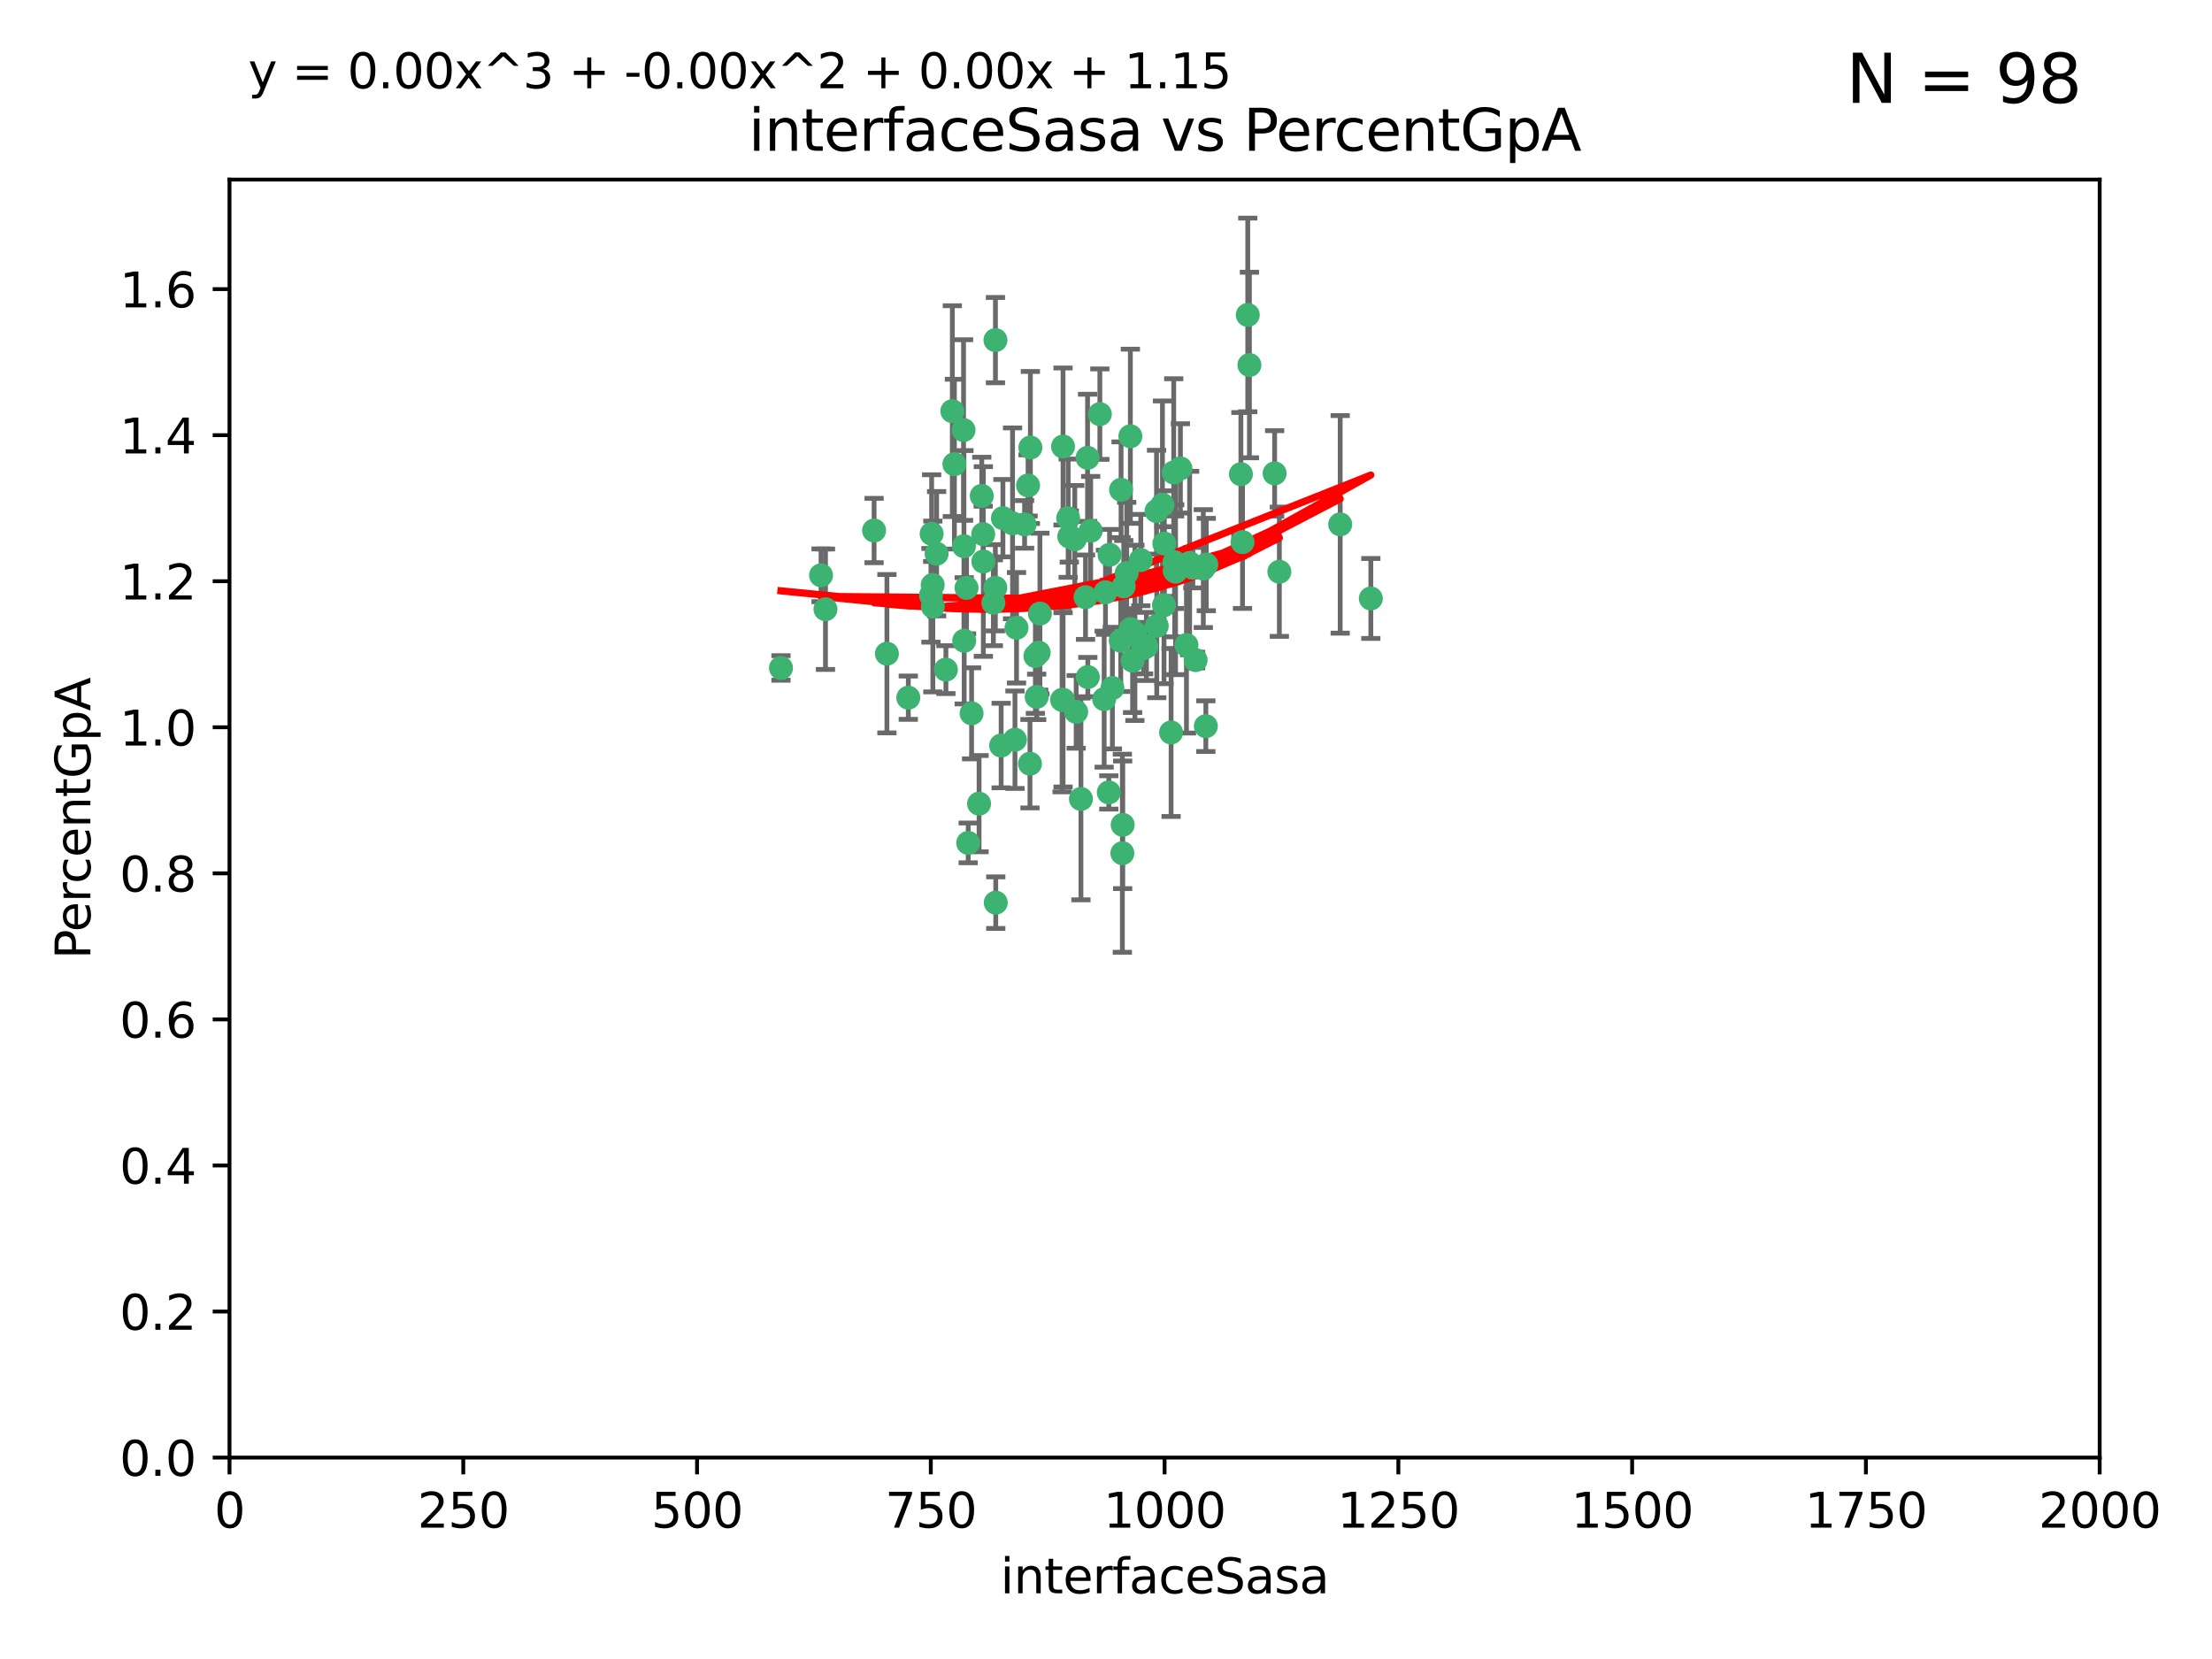 <?xml version="1.0" encoding="utf-8" standalone="no"?>
<!DOCTYPE svg PUBLIC "-//W3C//DTD SVG 1.1//EN"
  "http://www.w3.org/Graphics/SVG/1.1/DTD/svg11.dtd">
<svg xmlns:xlink="http://www.w3.org/1999/xlink" width="460.8pt" height="345.6pt" viewBox="0 0 460.8 345.6" xmlns="http://www.w3.org/2000/svg" version="1.1">
 <defs>
  <style type="text/css">*{stroke-linejoin: round; stroke-linecap: butt}</style>
 </defs>
 <g id="figure_1">
  <g id="patch_1">
   <path d="M 0 345.6 
L 460.8 345.6 
L 460.8 0 
L 0 0 
z
" style="fill: #ffffff"/>
  </g>
  <g id="axes_1">
   <g id="patch_2">
    <path d="M 47.81 303.64 
L 437.4 303.64 
L 437.4 37.411 
L 47.81 37.411 
z
" style="fill: #ffffff"/>
   </g>
   <g id="PathCollection_1">
    <defs>
     <path id="md7cb7fd906" d="M 0 1.118 
C 0.297 1.118 0.581 1 0.791 0.791 
C 1 0.581 1.118 0.297 1.118 0 
C 1.118 -0.297 1 -0.581 0.791 -0.791 
C 0.581 -1 0.297 -1.118 0 -1.118 
C -0.297 -1.118 -0.581 -1 -0.791 -0.791 
C -1 -0.581 -1.118 -0.297 -1.118 0 
C -1.118 0.297 -1 0.581 -0.791 0.791 
C -0.581 1 -0.297 1.118 0 1.118 
z
" style="stroke: #3cb371"/>
    </defs>
    <g clip-path="url(#pbb38637e58)">
     <use xlink:href="#md7cb7fd906" x="258.839" y="112.935" style="fill: #3cb371; stroke: #3cb371"/>
     <use xlink:href="#md7cb7fd906" x="235.526" y="131.048" style="fill: #3cb371; stroke: #3cb371"/>
     <use xlink:href="#md7cb7fd906" x="235.476" y="90.88" style="fill: #3cb371; stroke: #3cb371"/>
     <use xlink:href="#md7cb7fd906" x="265.53" y="98.611" style="fill: #3cb371; stroke: #3cb371"/>
     <use xlink:href="#md7cb7fd906" x="234.098" y="122.143" style="fill: #3cb371; stroke: #3cb371"/>
     <use xlink:href="#md7cb7fd906" x="222.751" y="111.768" style="fill: #3cb371; stroke: #3cb371"/>
     <use xlink:href="#md7cb7fd906" x="231.145" y="115.568" style="fill: #3cb371; stroke: #3cb371"/>
     <use xlink:href="#md7cb7fd906" x="242.554" y="113.232" style="fill: #3cb371; stroke: #3cb371"/>
     <use xlink:href="#md7cb7fd906" x="234.714" y="119.368" style="fill: #3cb371; stroke: #3cb371"/>
     <use xlink:href="#md7cb7fd906" x="259.932" y="65.606" style="fill: #3cb371; stroke: #3cb371"/>
     <use xlink:href="#md7cb7fd906" x="208.925" y="107.943" style="fill: #3cb371; stroke: #3cb371"/>
     <use xlink:href="#md7cb7fd906" x="258.5" y="98.781" style="fill: #3cb371; stroke: #3cb371"/>
     <use xlink:href="#md7cb7fd906" x="266.512" y="119.105" style="fill: #3cb371; stroke: #3cb371"/>
     <use xlink:href="#md7cb7fd906" x="211.757" y="130.776" style="fill: #3cb371; stroke: #3cb371"/>
     <use xlink:href="#md7cb7fd906" x="216.635" y="127.82" style="fill: #3cb371; stroke: #3cb371"/>
     <use xlink:href="#md7cb7fd906" x="242.159" y="105.161" style="fill: #3cb371; stroke: #3cb371"/>
     <use xlink:href="#md7cb7fd906" x="233.539" y="102.028" style="fill: #3cb371; stroke: #3cb371"/>
     <use xlink:href="#md7cb7fd906" x="244.508" y="98.431" style="fill: #3cb371; stroke: #3cb371"/>
     <use xlink:href="#md7cb7fd906" x="250.675" y="118.446" style="fill: #3cb371; stroke: #3cb371"/>
     <use xlink:href="#md7cb7fd906" x="214.648" y="93.226" style="fill: #3cb371; stroke: #3cb371"/>
     <use xlink:href="#md7cb7fd906" x="194.329" y="126.342" style="fill: #3cb371; stroke: #3cb371"/>
     <use xlink:href="#md7cb7fd906" x="221.458" y="145.786" style="fill: #3cb371; stroke: #3cb371"/>
     <use xlink:href="#md7cb7fd906" x="243.959" y="152.588" style="fill: #3cb371; stroke: #3cb371"/>
     <use xlink:href="#md7cb7fd906" x="226.133" y="124.404" style="fill: #3cb371; stroke: #3cb371"/>
     <use xlink:href="#md7cb7fd906" x="238.226" y="135.021" style="fill: #3cb371; stroke: #3cb371"/>
     <use xlink:href="#md7cb7fd906" x="247.82" y="117.288" style="fill: #3cb371; stroke: #3cb371"/>
     <use xlink:href="#md7cb7fd906" x="244.888" y="119.082" style="fill: #3cb371; stroke: #3cb371"/>
     <use xlink:href="#md7cb7fd906" x="249.07" y="137.505" style="fill: #3cb371; stroke: #3cb371"/>
     <use xlink:href="#md7cb7fd906" x="247.161" y="134.369" style="fill: #3cb371; stroke: #3cb371"/>
     <use xlink:href="#md7cb7fd906" x="279.188" y="109.235" style="fill: #3cb371; stroke: #3cb371"/>
     <use xlink:href="#md7cb7fd906" x="236.422" y="131.834" style="fill: #3cb371; stroke: #3cb371"/>
     <use xlink:href="#md7cb7fd906" x="242.482" y="126.071" style="fill: #3cb371; stroke: #3cb371"/>
     <use xlink:href="#md7cb7fd906" x="221.45" y="93.014" style="fill: #3cb371; stroke: #3cb371"/>
     <use xlink:href="#md7cb7fd906" x="231.733" y="143.336" style="fill: #3cb371; stroke: #3cb371"/>
     <use xlink:href="#md7cb7fd906" x="226.558" y="95.371" style="fill: #3cb371; stroke: #3cb371"/>
     <use xlink:href="#md7cb7fd906" x="238.82" y="134.663" style="fill: #3cb371; stroke: #3cb371"/>
     <use xlink:href="#md7cb7fd906" x="200.806" y="113.783" style="fill: #3cb371; stroke: #3cb371"/>
     <use xlink:href="#md7cb7fd906" x="260.277" y="76.037" style="fill: #3cb371; stroke: #3cb371"/>
     <use xlink:href="#md7cb7fd906" x="251.287" y="117.606" style="fill: #3cb371; stroke: #3cb371"/>
     <use xlink:href="#md7cb7fd906" x="214.167" y="101.126" style="fill: #3cb371; stroke: #3cb371"/>
     <use xlink:href="#md7cb7fd906" x="251.201" y="151.274" style="fill: #3cb371; stroke: #3cb371"/>
     <use xlink:href="#md7cb7fd906" x="248.492" y="118.255" style="fill: #3cb371; stroke: #3cb371"/>
     <use xlink:href="#md7cb7fd906" x="225.177" y="166.436" style="fill: #3cb371; stroke: #3cb371"/>
     <use xlink:href="#md7cb7fd906" x="240.928" y="106.473" style="fill: #3cb371; stroke: #3cb371"/>
     <use xlink:href="#md7cb7fd906" x="223.897" y="112.334" style="fill: #3cb371; stroke: #3cb371"/>
     <use xlink:href="#md7cb7fd906" x="226.614" y="141.043" style="fill: #3cb371; stroke: #3cb371"/>
     <use xlink:href="#md7cb7fd906" x="198.385" y="85.648" style="fill: #3cb371; stroke: #3cb371"/>
     <use xlink:href="#md7cb7fd906" x="210.935" y="109.017" style="fill: #3cb371; stroke: #3cb371"/>
     <use xlink:href="#md7cb7fd906" x="233.81" y="177.737" style="fill: #3cb371; stroke: #3cb371"/>
     <use xlink:href="#md7cb7fd906" x="233.475" y="133.468" style="fill: #3cb371; stroke: #3cb371"/>
     <use xlink:href="#md7cb7fd906" x="230.29" y="123.385" style="fill: #3cb371; stroke: #3cb371"/>
     <use xlink:href="#md7cb7fd906" x="244.715" y="118.9" style="fill: #3cb371; stroke: #3cb371"/>
     <use xlink:href="#md7cb7fd906" x="197.048" y="139.497" style="fill: #3cb371; stroke: #3cb371"/>
     <use xlink:href="#md7cb7fd906" x="200.86" y="133.482" style="fill: #3cb371; stroke: #3cb371"/>
     <use xlink:href="#md7cb7fd906" x="235.941" y="137.629" style="fill: #3cb371; stroke: #3cb371"/>
     <use xlink:href="#md7cb7fd906" x="202.401" y="148.602" style="fill: #3cb371; stroke: #3cb371"/>
     <use xlink:href="#md7cb7fd906" x="222.518" y="107.949" style="fill: #3cb371; stroke: #3cb371"/>
     <use xlink:href="#md7cb7fd906" x="204.819" y="111.281" style="fill: #3cb371; stroke: #3cb371"/>
     <use xlink:href="#md7cb7fd906" x="203.96" y="167.417" style="fill: #3cb371; stroke: #3cb371"/>
     <use xlink:href="#md7cb7fd906" x="194.296" y="121.859" style="fill: #3cb371; stroke: #3cb371"/>
     <use xlink:href="#md7cb7fd906" x="229.119" y="86.272" style="fill: #3cb371; stroke: #3cb371"/>
     <use xlink:href="#md7cb7fd906" x="237.649" y="116.673" style="fill: #3cb371; stroke: #3cb371"/>
     <use xlink:href="#md7cb7fd906" x="207.37" y="70.852" style="fill: #3cb371; stroke: #3cb371"/>
     <use xlink:href="#md7cb7fd906" x="207.351" y="122.444" style="fill: #3cb371; stroke: #3cb371"/>
     <use xlink:href="#md7cb7fd906" x="195.114" y="115.347" style="fill: #3cb371; stroke: #3cb371"/>
     <use xlink:href="#md7cb7fd906" x="182.088" y="110.514" style="fill: #3cb371; stroke: #3cb371"/>
     <use xlink:href="#md7cb7fd906" x="204.848" y="116.973" style="fill: #3cb371; stroke: #3cb371"/>
     <use xlink:href="#md7cb7fd906" x="213.44" y="109.239" style="fill: #3cb371; stroke: #3cb371"/>
     <use xlink:href="#md7cb7fd906" x="245.901" y="97.572" style="fill: #3cb371; stroke: #3cb371"/>
     <use xlink:href="#md7cb7fd906" x="285.569" y="124.669" style="fill: #3cb371; stroke: #3cb371"/>
     <use xlink:href="#md7cb7fd906" x="215.957" y="145.171" style="fill: #3cb371; stroke: #3cb371"/>
     <use xlink:href="#md7cb7fd906" x="189.216" y="145.341" style="fill: #3cb371; stroke: #3cb371"/>
     <use xlink:href="#md7cb7fd906" x="184.761" y="136.178" style="fill: #3cb371; stroke: #3cb371"/>
     <use xlink:href="#md7cb7fd906" x="206.936" y="125.569" style="fill: #3cb371; stroke: #3cb371"/>
     <use xlink:href="#md7cb7fd906" x="211.436" y="154.097" style="fill: #3cb371; stroke: #3cb371"/>
     <use xlink:href="#md7cb7fd906" x="233.876" y="171.824" style="fill: #3cb371; stroke: #3cb371"/>
     <use xlink:href="#md7cb7fd906" x="214.562" y="159.094" style="fill: #3cb371; stroke: #3cb371"/>
     <use xlink:href="#md7cb7fd906" x="198.821" y="96.69" style="fill: #3cb371; stroke: #3cb371"/>
     <use xlink:href="#md7cb7fd906" x="240.975" y="130.388" style="fill: #3cb371; stroke: #3cb371"/>
     <use xlink:href="#md7cb7fd906" x="194.076" y="111.192" style="fill: #3cb371; stroke: #3cb371"/>
     <use xlink:href="#md7cb7fd906" x="171.039" y="119.843" style="fill: #3cb371; stroke: #3cb371"/>
     <use xlink:href="#md7cb7fd906" x="230.982" y="165.075" style="fill: #3cb371; stroke: #3cb371"/>
     <use xlink:href="#md7cb7fd906" x="171.963" y="126.913" style="fill: #3cb371; stroke: #3cb371"/>
     <use xlink:href="#md7cb7fd906" x="200.726" y="89.586" style="fill: #3cb371; stroke: #3cb371"/>
     <use xlink:href="#md7cb7fd906" x="230.017" y="145.644" style="fill: #3cb371; stroke: #3cb371"/>
     <use xlink:href="#md7cb7fd906" x="227.208" y="110.571" style="fill: #3cb371; stroke: #3cb371"/>
     <use xlink:href="#md7cb7fd906" x="244.68" y="117.123" style="fill: #3cb371; stroke: #3cb371"/>
     <use xlink:href="#md7cb7fd906" x="215.692" y="136.674" style="fill: #3cb371; stroke: #3cb371"/>
     <use xlink:href="#md7cb7fd906" x="193.935" y="124.015" style="fill: #3cb371; stroke: #3cb371"/>
     <use xlink:href="#md7cb7fd906" x="204.519" y="103.302" style="fill: #3cb371; stroke: #3cb371"/>
     <use xlink:href="#md7cb7fd906" x="216.376" y="135.958" style="fill: #3cb371; stroke: #3cb371"/>
     <use xlink:href="#md7cb7fd906" x="201.694" y="175.59" style="fill: #3cb371; stroke: #3cb371"/>
     <use xlink:href="#md7cb7fd906" x="224.185" y="148.297" style="fill: #3cb371; stroke: #3cb371"/>
     <use xlink:href="#md7cb7fd906" x="221.254" y="145.801" style="fill: #3cb371; stroke: #3cb371"/>
     <use xlink:href="#md7cb7fd906" x="207.435" y="188.041" style="fill: #3cb371; stroke: #3cb371"/>
     <use xlink:href="#md7cb7fd906" x="208.557" y="155.307" style="fill: #3cb371; stroke: #3cb371"/>
     <use xlink:href="#md7cb7fd906" x="201.345" y="122.465" style="fill: #3cb371; stroke: #3cb371"/>
     <use xlink:href="#md7cb7fd906" x="162.692" y="139.145" style="fill: #3cb371; stroke: #3cb371"/>
    </g>
   </g>
   <g id="matplotlib.axis_1">
    <g id="xtick_1">
     <g id="line2d_1">
      <defs>
       <path id="mbd74598e8a" d="M 0 0 
L 0 3.5 
" style="stroke: #000000; stroke-width: 0.8"/>
      </defs>
      <g>
       <use xlink:href="#mbd74598e8a" x="47.81" y="303.64" style="stroke: #000000; stroke-width: 0.8"/>
      </g>
     </g>
     <g id="text_1">
      <!-- 0 -->
      <g transform="translate(44.629 318.238)scale(0.1 -0.1)">
       <defs>
        <path id="DejaVuSans-30" d="M 2034 4250 
Q 1547 4250 1301 3770 
Q 1056 3291 1056 2328 
Q 1056 1369 1301 889 
Q 1547 409 2034 409 
Q 2525 409 2770 889 
Q 3016 1369 3016 2328 
Q 3016 3291 2770 3770 
Q 2525 4250 2034 4250 
z
M 2034 4750 
Q 2819 4750 3233 4129 
Q 3647 3509 3647 2328 
Q 3647 1150 3233 529 
Q 2819 -91 2034 -91 
Q 1250 -91 836 529 
Q 422 1150 422 2328 
Q 422 3509 836 4129 
Q 1250 4750 2034 4750 
z
" transform="scale(0.016)"/>
       </defs>
       <use xlink:href="#DejaVuSans-30"/>
      </g>
     </g>
    </g>
    <g id="xtick_2">
     <g id="line2d_2">
      <g>
       <use xlink:href="#mbd74598e8a" x="96.509" y="303.64" style="stroke: #000000; stroke-width: 0.8"/>
      </g>
     </g>
     <g id="text_2">
      <!-- 250 -->
      <g transform="translate(86.965 318.238)scale(0.1 -0.1)">
       <defs>
        <path id="DejaVuSans-32" d="M 1228 531 
L 3431 531 
L 3431 0 
L 469 0 
L 469 531 
Q 828 903 1448 1529 
Q 2069 2156 2228 2338 
Q 2531 2678 2651 2914 
Q 2772 3150 2772 3378 
Q 2772 3750 2511 3984 
Q 2250 4219 1831 4219 
Q 1534 4219 1204 4116 
Q 875 4013 500 3803 
L 500 4441 
Q 881 4594 1212 4672 
Q 1544 4750 1819 4750 
Q 2544 4750 2975 4387 
Q 3406 4025 3406 3419 
Q 3406 3131 3298 2873 
Q 3191 2616 2906 2266 
Q 2828 2175 2409 1742 
Q 1991 1309 1228 531 
z
" transform="scale(0.016)"/>
        <path id="DejaVuSans-35" d="M 691 4666 
L 3169 4666 
L 3169 4134 
L 1269 4134 
L 1269 2991 
Q 1406 3038 1543 3061 
Q 1681 3084 1819 3084 
Q 2600 3084 3056 2656 
Q 3513 2228 3513 1497 
Q 3513 744 3044 326 
Q 2575 -91 1722 -91 
Q 1428 -91 1123 -41 
Q 819 9 494 109 
L 494 744 
Q 775 591 1075 516 
Q 1375 441 1709 441 
Q 2250 441 2565 725 
Q 2881 1009 2881 1497 
Q 2881 1984 2565 2268 
Q 2250 2553 1709 2553 
Q 1456 2553 1204 2497 
Q 953 2441 691 2322 
L 691 4666 
z
" transform="scale(0.016)"/>
       </defs>
       <use xlink:href="#DejaVuSans-32"/>
       <use xlink:href="#DejaVuSans-35" x="63.623"/>
       <use xlink:href="#DejaVuSans-30" x="127.246"/>
      </g>
     </g>
    </g>
    <g id="xtick_3">
     <g id="line2d_3">
      <g>
       <use xlink:href="#mbd74598e8a" x="145.208" y="303.64" style="stroke: #000000; stroke-width: 0.8"/>
      </g>
     </g>
     <g id="text_3">
      <!-- 500 -->
      <g transform="translate(135.664 318.238)scale(0.1 -0.1)">
       <use xlink:href="#DejaVuSans-35"/>
       <use xlink:href="#DejaVuSans-30" x="63.623"/>
       <use xlink:href="#DejaVuSans-30" x="127.246"/>
      </g>
     </g>
    </g>
    <g id="xtick_4">
     <g id="line2d_4">
      <g>
       <use xlink:href="#mbd74598e8a" x="193.906" y="303.64" style="stroke: #000000; stroke-width: 0.8"/>
      </g>
     </g>
     <g id="text_4">
      <!-- 750 -->
      <g transform="translate(184.363 318.238)scale(0.1 -0.1)">
       <defs>
        <path id="DejaVuSans-37" d="M 525 4666 
L 3525 4666 
L 3525 4397 
L 1831 0 
L 1172 0 
L 2766 4134 
L 525 4134 
L 525 4666 
z
" transform="scale(0.016)"/>
       </defs>
       <use xlink:href="#DejaVuSans-37"/>
       <use xlink:href="#DejaVuSans-35" x="63.623"/>
       <use xlink:href="#DejaVuSans-30" x="127.246"/>
      </g>
     </g>
    </g>
    <g id="xtick_5">
     <g id="line2d_5">
      <g>
       <use xlink:href="#mbd74598e8a" x="242.605" y="303.64" style="stroke: #000000; stroke-width: 0.8"/>
      </g>
     </g>
     <g id="text_5">
      <!-- 1000 -->
      <g transform="translate(229.88 318.238)scale(0.1 -0.1)">
       <defs>
        <path id="DejaVuSans-31" d="M 794 531 
L 1825 531 
L 1825 4091 
L 703 3866 
L 703 4441 
L 1819 4666 
L 2450 4666 
L 2450 531 
L 3481 531 
L 3481 0 
L 794 0 
L 794 531 
z
" transform="scale(0.016)"/>
       </defs>
       <use xlink:href="#DejaVuSans-31"/>
       <use xlink:href="#DejaVuSans-30" x="63.623"/>
       <use xlink:href="#DejaVuSans-30" x="127.246"/>
       <use xlink:href="#DejaVuSans-30" x="190.869"/>
      </g>
     </g>
    </g>
    <g id="xtick_6">
     <g id="line2d_6">
      <g>
       <use xlink:href="#mbd74598e8a" x="291.304" y="303.64" style="stroke: #000000; stroke-width: 0.8"/>
      </g>
     </g>
     <g id="text_6">
      <!-- 1250 -->
      <g transform="translate(278.579 318.238)scale(0.1 -0.1)">
       <use xlink:href="#DejaVuSans-31"/>
       <use xlink:href="#DejaVuSans-32" x="63.623"/>
       <use xlink:href="#DejaVuSans-35" x="127.246"/>
       <use xlink:href="#DejaVuSans-30" x="190.869"/>
      </g>
     </g>
    </g>
    <g id="xtick_7">
     <g id="line2d_7">
      <g>
       <use xlink:href="#mbd74598e8a" x="340.002" y="303.64" style="stroke: #000000; stroke-width: 0.8"/>
      </g>
     </g>
     <g id="text_7">
      <!-- 1500 -->
      <g transform="translate(327.277 318.238)scale(0.1 -0.1)">
       <use xlink:href="#DejaVuSans-31"/>
       <use xlink:href="#DejaVuSans-35" x="63.623"/>
       <use xlink:href="#DejaVuSans-30" x="127.246"/>
       <use xlink:href="#DejaVuSans-30" x="190.869"/>
      </g>
     </g>
    </g>
    <g id="xtick_8">
     <g id="line2d_8">
      <g>
       <use xlink:href="#mbd74598e8a" x="388.701" y="303.64" style="stroke: #000000; stroke-width: 0.8"/>
      </g>
     </g>
     <g id="text_8">
      <!-- 1750 -->
      <g transform="translate(375.976 318.238)scale(0.1 -0.1)">
       <use xlink:href="#DejaVuSans-31"/>
       <use xlink:href="#DejaVuSans-37" x="63.623"/>
       <use xlink:href="#DejaVuSans-35" x="127.246"/>
       <use xlink:href="#DejaVuSans-30" x="190.869"/>
      </g>
     </g>
    </g>
    <g id="xtick_9">
     <g id="line2d_9">
      <g>
       <use xlink:href="#mbd74598e8a" x="437.4" y="303.64" style="stroke: #000000; stroke-width: 0.8"/>
      </g>
     </g>
     <g id="text_9">
      <!-- 2000 -->
      <g transform="translate(424.675 318.238)scale(0.1 -0.1)">
       <use xlink:href="#DejaVuSans-32"/>
       <use xlink:href="#DejaVuSans-30" x="63.623"/>
       <use xlink:href="#DejaVuSans-30" x="127.246"/>
       <use xlink:href="#DejaVuSans-30" x="190.869"/>
      </g>
     </g>
    </g>
    <g id="text_10">
     <!-- interfaceSasa -->
     <g transform="translate(208.398 331.917)scale(0.1 -0.1)">
      <defs>
       <path id="DejaVuSans-69" d="M 603 3500 
L 1178 3500 
L 1178 0 
L 603 0 
L 603 3500 
z
M 603 4863 
L 1178 4863 
L 1178 4134 
L 603 4134 
L 603 4863 
z
" transform="scale(0.016)"/>
       <path id="DejaVuSans-6e" d="M 3513 2113 
L 3513 0 
L 2938 0 
L 2938 2094 
Q 2938 2591 2744 2837 
Q 2550 3084 2163 3084 
Q 1697 3084 1428 2787 
Q 1159 2491 1159 1978 
L 1159 0 
L 581 0 
L 581 3500 
L 1159 3500 
L 1159 2956 
Q 1366 3272 1645 3428 
Q 1925 3584 2291 3584 
Q 2894 3584 3203 3211 
Q 3513 2838 3513 2113 
z
" transform="scale(0.016)"/>
       <path id="DejaVuSans-74" d="M 1172 4494 
L 1172 3500 
L 2356 3500 
L 2356 3053 
L 1172 3053 
L 1172 1153 
Q 1172 725 1289 603 
Q 1406 481 1766 481 
L 2356 481 
L 2356 0 
L 1766 0 
Q 1100 0 847 248 
Q 594 497 594 1153 
L 594 3053 
L 172 3053 
L 172 3500 
L 594 3500 
L 594 4494 
L 1172 4494 
z
" transform="scale(0.016)"/>
       <path id="DejaVuSans-65" d="M 3597 1894 
L 3597 1613 
L 953 1613 
Q 991 1019 1311 708 
Q 1631 397 2203 397 
Q 2534 397 2845 478 
Q 3156 559 3463 722 
L 3463 178 
Q 3153 47 2828 -22 
Q 2503 -91 2169 -91 
Q 1331 -91 842 396 
Q 353 884 353 1716 
Q 353 2575 817 3079 
Q 1281 3584 2069 3584 
Q 2775 3584 3186 3129 
Q 3597 2675 3597 1894 
z
M 3022 2063 
Q 3016 2534 2758 2815 
Q 2500 3097 2075 3097 
Q 1594 3097 1305 2825 
Q 1016 2553 972 2059 
L 3022 2063 
z
" transform="scale(0.016)"/>
       <path id="DejaVuSans-72" d="M 2631 2963 
Q 2534 3019 2420 3045 
Q 2306 3072 2169 3072 
Q 1681 3072 1420 2755 
Q 1159 2438 1159 1844 
L 1159 0 
L 581 0 
L 581 3500 
L 1159 3500 
L 1159 2956 
Q 1341 3275 1631 3429 
Q 1922 3584 2338 3584 
Q 2397 3584 2469 3576 
Q 2541 3569 2628 3553 
L 2631 2963 
z
" transform="scale(0.016)"/>
       <path id="DejaVuSans-66" d="M 2375 4863 
L 2375 4384 
L 1825 4384 
Q 1516 4384 1395 4259 
Q 1275 4134 1275 3809 
L 1275 3500 
L 2222 3500 
L 2222 3053 
L 1275 3053 
L 1275 0 
L 697 0 
L 697 3053 
L 147 3053 
L 147 3500 
L 697 3500 
L 697 3744 
Q 697 4328 969 4595 
Q 1241 4863 1831 4863 
L 2375 4863 
z
" transform="scale(0.016)"/>
       <path id="DejaVuSans-61" d="M 2194 1759 
Q 1497 1759 1228 1600 
Q 959 1441 959 1056 
Q 959 750 1161 570 
Q 1363 391 1709 391 
Q 2188 391 2477 730 
Q 2766 1069 2766 1631 
L 2766 1759 
L 2194 1759 
z
M 3341 1997 
L 3341 0 
L 2766 0 
L 2766 531 
Q 2569 213 2275 61 
Q 1981 -91 1556 -91 
Q 1019 -91 701 211 
Q 384 513 384 1019 
Q 384 1609 779 1909 
Q 1175 2209 1959 2209 
L 2766 2209 
L 2766 2266 
Q 2766 2663 2505 2880 
Q 2244 3097 1772 3097 
Q 1472 3097 1187 3025 
Q 903 2953 641 2809 
L 641 3341 
Q 956 3463 1253 3523 
Q 1550 3584 1831 3584 
Q 2591 3584 2966 3190 
Q 3341 2797 3341 1997 
z
" transform="scale(0.016)"/>
       <path id="DejaVuSans-63" d="M 3122 3366 
L 3122 2828 
Q 2878 2963 2633 3030 
Q 2388 3097 2138 3097 
Q 1578 3097 1268 2742 
Q 959 2388 959 1747 
Q 959 1106 1268 751 
Q 1578 397 2138 397 
Q 2388 397 2633 464 
Q 2878 531 3122 666 
L 3122 134 
Q 2881 22 2623 -34 
Q 2366 -91 2075 -91 
Q 1284 -91 818 406 
Q 353 903 353 1747 
Q 353 2603 823 3093 
Q 1294 3584 2113 3584 
Q 2378 3584 2631 3529 
Q 2884 3475 3122 3366 
z
" transform="scale(0.016)"/>
       <path id="DejaVuSans-53" d="M 3425 4513 
L 3425 3897 
Q 3066 4069 2747 4153 
Q 2428 4238 2131 4238 
Q 1616 4238 1336 4038 
Q 1056 3838 1056 3469 
Q 1056 3159 1242 3001 
Q 1428 2844 1947 2747 
L 2328 2669 
Q 3034 2534 3370 2195 
Q 3706 1856 3706 1288 
Q 3706 609 3251 259 
Q 2797 -91 1919 -91 
Q 1588 -91 1214 -16 
Q 841 59 441 206 
L 441 856 
Q 825 641 1194 531 
Q 1563 422 1919 422 
Q 2459 422 2753 634 
Q 3047 847 3047 1241 
Q 3047 1584 2836 1778 
Q 2625 1972 2144 2069 
L 1759 2144 
Q 1053 2284 737 2584 
Q 422 2884 422 3419 
Q 422 4038 858 4394 
Q 1294 4750 2059 4750 
Q 2388 4750 2728 4690 
Q 3069 4631 3425 4513 
z
" transform="scale(0.016)"/>
       <path id="DejaVuSans-73" d="M 2834 3397 
L 2834 2853 
Q 2591 2978 2328 3040 
Q 2066 3103 1784 3103 
Q 1356 3103 1142 2972 
Q 928 2841 928 2578 
Q 928 2378 1081 2264 
Q 1234 2150 1697 2047 
L 1894 2003 
Q 2506 1872 2764 1633 
Q 3022 1394 3022 966 
Q 3022 478 2636 193 
Q 2250 -91 1575 -91 
Q 1294 -91 989 -36 
Q 684 19 347 128 
L 347 722 
Q 666 556 975 473 
Q 1284 391 1588 391 
Q 1994 391 2212 530 
Q 2431 669 2431 922 
Q 2431 1156 2273 1281 
Q 2116 1406 1581 1522 
L 1381 1569 
Q 847 1681 609 1914 
Q 372 2147 372 2553 
Q 372 3047 722 3315 
Q 1072 3584 1716 3584 
Q 2034 3584 2315 3537 
Q 2597 3491 2834 3397 
z
" transform="scale(0.016)"/>
      </defs>
      <use xlink:href="#DejaVuSans-69"/>
      <use xlink:href="#DejaVuSans-6e" x="27.783"/>
      <use xlink:href="#DejaVuSans-74" x="91.162"/>
      <use xlink:href="#DejaVuSans-65" x="130.371"/>
      <use xlink:href="#DejaVuSans-72" x="191.895"/>
      <use xlink:href="#DejaVuSans-66" x="233.008"/>
      <use xlink:href="#DejaVuSans-61" x="268.213"/>
      <use xlink:href="#DejaVuSans-63" x="329.492"/>
      <use xlink:href="#DejaVuSans-65" x="384.473"/>
      <use xlink:href="#DejaVuSans-53" x="445.996"/>
      <use xlink:href="#DejaVuSans-61" x="509.473"/>
      <use xlink:href="#DejaVuSans-73" x="570.752"/>
      <use xlink:href="#DejaVuSans-61" x="622.852"/>
     </g>
    </g>
   </g>
   <g id="matplotlib.axis_2">
    <g id="ytick_1">
     <g id="line2d_10">
      <defs>
       <path id="m5aa7d243c9" d="M 0 0 
L -3.5 0 
" style="stroke: #000000; stroke-width: 0.8"/>
      </defs>
      <g>
       <use xlink:href="#m5aa7d243c9" x="47.81" y="303.64" style="stroke: #000000; stroke-width: 0.8"/>
      </g>
     </g>
     <g id="text_11">
      <!-- 0.0 -->
      <g transform="translate(24.907 307.439)scale(0.1 -0.1)">
       <defs>
        <path id="DejaVuSans-2e" d="M 684 794 
L 1344 794 
L 1344 0 
L 684 0 
L 684 794 
z
" transform="scale(0.016)"/>
       </defs>
       <use xlink:href="#DejaVuSans-30"/>
       <use xlink:href="#DejaVuSans-2e" x="63.623"/>
       <use xlink:href="#DejaVuSans-30" x="95.41"/>
      </g>
     </g>
    </g>
    <g id="ytick_2">
     <g id="line2d_11">
      <g>
       <use xlink:href="#m5aa7d243c9" x="47.81" y="273.214" style="stroke: #000000; stroke-width: 0.8"/>
      </g>
     </g>
     <g id="text_12">
      <!-- 0.2 -->
      <g transform="translate(24.907 277.013)scale(0.1 -0.1)">
       <use xlink:href="#DejaVuSans-30"/>
       <use xlink:href="#DejaVuSans-2e" x="63.623"/>
       <use xlink:href="#DejaVuSans-32" x="95.41"/>
      </g>
     </g>
    </g>
    <g id="ytick_3">
     <g id="line2d_12">
      <g>
       <use xlink:href="#m5aa7d243c9" x="47.81" y="242.788" style="stroke: #000000; stroke-width: 0.8"/>
      </g>
     </g>
     <g id="text_13">
      <!-- 0.4 -->
      <g transform="translate(24.907 246.587)scale(0.1 -0.1)">
       <defs>
        <path id="DejaVuSans-34" d="M 2419 4116 
L 825 1625 
L 2419 1625 
L 2419 4116 
z
M 2253 4666 
L 3047 4666 
L 3047 1625 
L 3713 1625 
L 3713 1100 
L 3047 1100 
L 3047 0 
L 2419 0 
L 2419 1100 
L 313 1100 
L 313 1709 
L 2253 4666 
z
" transform="scale(0.016)"/>
       </defs>
       <use xlink:href="#DejaVuSans-30"/>
       <use xlink:href="#DejaVuSans-2e" x="63.623"/>
       <use xlink:href="#DejaVuSans-34" x="95.41"/>
      </g>
     </g>
    </g>
    <g id="ytick_4">
     <g id="line2d_13">
      <g>
       <use xlink:href="#m5aa7d243c9" x="47.81" y="212.362" style="stroke: #000000; stroke-width: 0.8"/>
      </g>
     </g>
     <g id="text_14">
      <!-- 0.6 -->
      <g transform="translate(24.907 216.161)scale(0.1 -0.1)">
       <defs>
        <path id="DejaVuSans-36" d="M 2113 2584 
Q 1688 2584 1439 2293 
Q 1191 2003 1191 1497 
Q 1191 994 1439 701 
Q 1688 409 2113 409 
Q 2538 409 2786 701 
Q 3034 994 3034 1497 
Q 3034 2003 2786 2293 
Q 2538 2584 2113 2584 
z
M 3366 4563 
L 3366 3988 
Q 3128 4100 2886 4159 
Q 2644 4219 2406 4219 
Q 1781 4219 1451 3797 
Q 1122 3375 1075 2522 
Q 1259 2794 1537 2939 
Q 1816 3084 2150 3084 
Q 2853 3084 3261 2657 
Q 3669 2231 3669 1497 
Q 3669 778 3244 343 
Q 2819 -91 2113 -91 
Q 1303 -91 875 529 
Q 447 1150 447 2328 
Q 447 3434 972 4092 
Q 1497 4750 2381 4750 
Q 2619 4750 2861 4703 
Q 3103 4656 3366 4563 
z
" transform="scale(0.016)"/>
       </defs>
       <use xlink:href="#DejaVuSans-30"/>
       <use xlink:href="#DejaVuSans-2e" x="63.623"/>
       <use xlink:href="#DejaVuSans-36" x="95.41"/>
      </g>
     </g>
    </g>
    <g id="ytick_5">
     <g id="line2d_14">
      <g>
       <use xlink:href="#m5aa7d243c9" x="47.81" y="181.935" style="stroke: #000000; stroke-width: 0.8"/>
      </g>
     </g>
     <g id="text_15">
      <!-- 0.8 -->
      <g transform="translate(24.907 185.735)scale(0.1 -0.1)">
       <defs>
        <path id="DejaVuSans-38" d="M 2034 2216 
Q 1584 2216 1326 1975 
Q 1069 1734 1069 1313 
Q 1069 891 1326 650 
Q 1584 409 2034 409 
Q 2484 409 2743 651 
Q 3003 894 3003 1313 
Q 3003 1734 2745 1975 
Q 2488 2216 2034 2216 
z
M 1403 2484 
Q 997 2584 770 2862 
Q 544 3141 544 3541 
Q 544 4100 942 4425 
Q 1341 4750 2034 4750 
Q 2731 4750 3128 4425 
Q 3525 4100 3525 3541 
Q 3525 3141 3298 2862 
Q 3072 2584 2669 2484 
Q 3125 2378 3379 2068 
Q 3634 1759 3634 1313 
Q 3634 634 3220 271 
Q 2806 -91 2034 -91 
Q 1263 -91 848 271 
Q 434 634 434 1313 
Q 434 1759 690 2068 
Q 947 2378 1403 2484 
z
M 1172 3481 
Q 1172 3119 1398 2916 
Q 1625 2713 2034 2713 
Q 2441 2713 2670 2916 
Q 2900 3119 2900 3481 
Q 2900 3844 2670 4047 
Q 2441 4250 2034 4250 
Q 1625 4250 1398 4047 
Q 1172 3844 1172 3481 
z
" transform="scale(0.016)"/>
       </defs>
       <use xlink:href="#DejaVuSans-30"/>
       <use xlink:href="#DejaVuSans-2e" x="63.623"/>
       <use xlink:href="#DejaVuSans-38" x="95.41"/>
      </g>
     </g>
    </g>
    <g id="ytick_6">
     <g id="line2d_15">
      <g>
       <use xlink:href="#m5aa7d243c9" x="47.81" y="151.509" style="stroke: #000000; stroke-width: 0.8"/>
      </g>
     </g>
     <g id="text_16">
      <!-- 1.0 -->
      <g transform="translate(24.907 155.308)scale(0.1 -0.1)">
       <use xlink:href="#DejaVuSans-31"/>
       <use xlink:href="#DejaVuSans-2e" x="63.623"/>
       <use xlink:href="#DejaVuSans-30" x="95.41"/>
      </g>
     </g>
    </g>
    <g id="ytick_7">
     <g id="line2d_16">
      <g>
       <use xlink:href="#m5aa7d243c9" x="47.81" y="121.083" style="stroke: #000000; stroke-width: 0.8"/>
      </g>
     </g>
     <g id="text_17">
      <!-- 1.2 -->
      <g transform="translate(24.907 124.882)scale(0.1 -0.1)">
       <use xlink:href="#DejaVuSans-31"/>
       <use xlink:href="#DejaVuSans-2e" x="63.623"/>
       <use xlink:href="#DejaVuSans-32" x="95.41"/>
      </g>
     </g>
    </g>
    <g id="ytick_8">
     <g id="line2d_17">
      <g>
       <use xlink:href="#m5aa7d243c9" x="47.81" y="90.657" style="stroke: #000000; stroke-width: 0.8"/>
      </g>
     </g>
     <g id="text_18">
      <!-- 1.4 -->
      <g transform="translate(24.907 94.456)scale(0.1 -0.1)">
       <use xlink:href="#DejaVuSans-31"/>
       <use xlink:href="#DejaVuSans-2e" x="63.623"/>
       <use xlink:href="#DejaVuSans-34" x="95.41"/>
      </g>
     </g>
    </g>
    <g id="ytick_9">
     <g id="line2d_18">
      <g>
       <use xlink:href="#m5aa7d243c9" x="47.81" y="60.231" style="stroke: #000000; stroke-width: 0.8"/>
      </g>
     </g>
     <g id="text_19">
      <!-- 1.6 -->
      <g transform="translate(24.907 64.03)scale(0.1 -0.1)">
       <use xlink:href="#DejaVuSans-31"/>
       <use xlink:href="#DejaVuSans-2e" x="63.623"/>
       <use xlink:href="#DejaVuSans-36" x="95.41"/>
      </g>
     </g>
    </g>
    <g id="text_20">
     <!-- PercentGpA -->
     <g transform="translate(18.827 199.802)rotate(-90)scale(0.1 -0.1)">
      <defs>
       <path id="DejaVuSans-50" d="M 1259 4147 
L 1259 2394 
L 2053 2394 
Q 2494 2394 2734 2622 
Q 2975 2850 2975 3272 
Q 2975 3691 2734 3919 
Q 2494 4147 2053 4147 
L 1259 4147 
z
M 628 4666 
L 2053 4666 
Q 2838 4666 3239 4311 
Q 3641 3956 3641 3272 
Q 3641 2581 3239 2228 
Q 2838 1875 2053 1875 
L 1259 1875 
L 1259 0 
L 628 0 
L 628 4666 
z
" transform="scale(0.016)"/>
       <path id="DejaVuSans-47" d="M 3809 666 
L 3809 1919 
L 2778 1919 
L 2778 2438 
L 4434 2438 
L 4434 434 
Q 4069 175 3628 42 
Q 3188 -91 2688 -91 
Q 1594 -91 976 548 
Q 359 1188 359 2328 
Q 359 3472 976 4111 
Q 1594 4750 2688 4750 
Q 3144 4750 3555 4637 
Q 3966 4525 4313 4306 
L 4313 3634 
Q 3963 3931 3569 4081 
Q 3175 4231 2741 4231 
Q 1884 4231 1454 3753 
Q 1025 3275 1025 2328 
Q 1025 1384 1454 906 
Q 1884 428 2741 428 
Q 3075 428 3337 486 
Q 3600 544 3809 666 
z
" transform="scale(0.016)"/>
       <path id="DejaVuSans-70" d="M 1159 525 
L 1159 -1331 
L 581 -1331 
L 581 3500 
L 1159 3500 
L 1159 2969 
Q 1341 3281 1617 3432 
Q 1894 3584 2278 3584 
Q 2916 3584 3314 3078 
Q 3713 2572 3713 1747 
Q 3713 922 3314 415 
Q 2916 -91 2278 -91 
Q 1894 -91 1617 61 
Q 1341 213 1159 525 
z
M 3116 1747 
Q 3116 2381 2855 2742 
Q 2594 3103 2138 3103 
Q 1681 3103 1420 2742 
Q 1159 2381 1159 1747 
Q 1159 1113 1420 752 
Q 1681 391 2138 391 
Q 2594 391 2855 752 
Q 3116 1113 3116 1747 
z
" transform="scale(0.016)"/>
       <path id="DejaVuSans-41" d="M 2188 4044 
L 1331 1722 
L 3047 1722 
L 2188 4044 
z
M 1831 4666 
L 2547 4666 
L 4325 0 
L 3669 0 
L 3244 1197 
L 1141 1197 
L 716 0 
L 50 0 
L 1831 4666 
z
" transform="scale(0.016)"/>
      </defs>
      <use xlink:href="#DejaVuSans-50"/>
      <use xlink:href="#DejaVuSans-65" x="56.678"/>
      <use xlink:href="#DejaVuSans-72" x="118.201"/>
      <use xlink:href="#DejaVuSans-63" x="157.064"/>
      <use xlink:href="#DejaVuSans-65" x="212.045"/>
      <use xlink:href="#DejaVuSans-6e" x="273.568"/>
      <use xlink:href="#DejaVuSans-74" x="336.947"/>
      <use xlink:href="#DejaVuSans-47" x="376.156"/>
      <use xlink:href="#DejaVuSans-70" x="453.646"/>
      <use xlink:href="#DejaVuSans-41" x="517.123"/>
     </g>
    </g>
   </g>
   <g id="LineCollection_1">
    <path d="M 258.839 126.742 
L 258.839 99.128 
" clip-path="url(#pbb38637e58)" style="fill: none; stroke: #696969"/>
    <path d="M 235.526 134.958 
L 235.526 127.138 
" clip-path="url(#pbb38637e58)" style="fill: none; stroke: #696969"/>
    <path d="M 235.476 109.021 
L 235.476 72.739 
" clip-path="url(#pbb38637e58)" style="fill: none; stroke: #696969"/>
    <path d="M 265.53 107.5 
L 265.53 89.723 
" clip-path="url(#pbb38637e58)" style="fill: none; stroke: #696969"/>
    <path d="M 234.098 131.684 
L 234.098 112.601 
" clip-path="url(#pbb38637e58)" style="fill: none; stroke: #696969"/>
    <path d="M 222.751 117.091 
L 222.751 106.444 
" clip-path="url(#pbb38637e58)" style="fill: none; stroke: #696969"/>
    <path d="M 231.145 120.843 
L 231.145 110.292 
" clip-path="url(#pbb38637e58)" style="fill: none; stroke: #696969"/>
    <path d="M 242.554 124.224 
L 242.554 102.241 
" clip-path="url(#pbb38637e58)" style="fill: none; stroke: #696969"/>
    <path d="M 234.714 134.091 
L 234.714 104.645 
" clip-path="url(#pbb38637e58)" style="fill: none; stroke: #696969"/>
    <path d="M 259.932 85.777 
L 259.932 45.434 
" clip-path="url(#pbb38637e58)" style="fill: none; stroke: #696969"/>
    <path d="M 208.925 116.002 
L 208.925 99.884 
" clip-path="url(#pbb38637e58)" style="fill: none; stroke: #696969"/>
    <path d="M 258.5 111.622 
L 258.5 85.94 
" clip-path="url(#pbb38637e58)" style="fill: none; stroke: #696969"/>
    <path d="M 266.512 132.572 
L 266.512 105.638 
" clip-path="url(#pbb38637e58)" style="fill: none; stroke: #696969"/>
    <path d="M 211.757 142.284 
L 211.757 119.267 
" clip-path="url(#pbb38637e58)" style="fill: none; stroke: #696969"/>
    <path d="M 216.635 144.568 
L 216.635 111.073 
" clip-path="url(#pbb38637e58)" style="fill: none; stroke: #696969"/>
    <path d="M 242.159 126.793 
L 242.159 83.529 
" clip-path="url(#pbb38637e58)" style="fill: none; stroke: #696969"/>
    <path d="M 233.539 112.003 
L 233.539 92.053 
" clip-path="url(#pbb38637e58)" style="fill: none; stroke: #696969"/>
    <path d="M 244.508 117.96 
L 244.508 78.902 
" clip-path="url(#pbb38637e58)" style="fill: none; stroke: #696969"/>
    <path d="M 250.675 130.722 
L 250.675 106.17 
" clip-path="url(#pbb38637e58)" style="fill: none; stroke: #696969"/>
    <path d="M 214.648 109.064 
L 214.648 77.387 
" clip-path="url(#pbb38637e58)" style="fill: none; stroke: #696969"/>
    <path d="M 194.329 144.131 
L 194.329 108.553 
" clip-path="url(#pbb38637e58)" style="fill: none; stroke: #696969"/>
    <path d="M 221.458 163.937 
L 221.458 127.634 
" clip-path="url(#pbb38637e58)" style="fill: none; stroke: #696969"/>
    <path d="M 243.959 170.081 
L 243.959 135.096 
" clip-path="url(#pbb38637e58)" style="fill: none; stroke: #696969"/>
    <path d="M 226.133 133.195 
L 226.133 115.614 
" clip-path="url(#pbb38637e58)" style="fill: none; stroke: #696969"/>
    <path d="M 238.226 140.382 
L 238.226 129.659 
" clip-path="url(#pbb38637e58)" style="fill: none; stroke: #696969"/>
    <path d="M 247.82 136.395 
L 247.82 98.181 
" clip-path="url(#pbb38637e58)" style="fill: none; stroke: #696969"/>
    <path d="M 244.888 140.54 
L 244.888 97.624 
" clip-path="url(#pbb38637e58)" style="fill: none; stroke: #696969"/>
    <path d="M 249.07 139.142 
L 249.07 135.868 
" clip-path="url(#pbb38637e58)" style="fill: none; stroke: #696969"/>
    <path d="M 247.161 152.707 
L 247.161 116.031 
" clip-path="url(#pbb38637e58)" style="fill: none; stroke: #696969"/>
    <path d="M 279.188 131.899 
L 279.188 86.572 
" clip-path="url(#pbb38637e58)" style="fill: none; stroke: #696969"/>
    <path d="M 236.422 150.092 
L 236.422 113.575 
" clip-path="url(#pbb38637e58)" style="fill: none; stroke: #696969"/>
    <path d="M 242.482 142.423 
L 242.482 109.718 
" clip-path="url(#pbb38637e58)" style="fill: none; stroke: #696969"/>
    <path d="M 221.45 109.37 
L 221.45 76.657 
" clip-path="url(#pbb38637e58)" style="fill: none; stroke: #696969"/>
    <path d="M 231.733 155.999 
L 231.733 130.673 
" clip-path="url(#pbb38637e58)" style="fill: none; stroke: #696969"/>
    <path d="M 226.558 108.615 
L 226.558 82.127 
" clip-path="url(#pbb38637e58)" style="fill: none; stroke: #696969"/>
    <path d="M 238.82 141.76 
L 238.82 127.565 
" clip-path="url(#pbb38637e58)" style="fill: none; stroke: #696969"/>
    <path d="M 200.806 133.708 
L 200.806 93.858 
" clip-path="url(#pbb38637e58)" style="fill: none; stroke: #696969"/>
    <path d="M 260.277 95.366 
L 260.277 56.709 
" clip-path="url(#pbb38637e58)" style="fill: none; stroke: #696969"/>
    <path d="M 251.287 127.227 
L 251.287 107.986 
" clip-path="url(#pbb38637e58)" style="fill: none; stroke: #696969"/>
    <path d="M 214.167 107.492 
L 214.167 94.76 
" clip-path="url(#pbb38637e58)" style="fill: none; stroke: #696969"/>
    <path d="M 251.201 156.555 
L 251.201 145.993 
" clip-path="url(#pbb38637e58)" style="fill: none; stroke: #696969"/>
    <path d="M 248.492 122.472 
L 248.492 114.039 
" clip-path="url(#pbb38637e58)" style="fill: none; stroke: #696969"/>
    <path d="M 225.177 187.454 
L 225.177 145.417 
" clip-path="url(#pbb38637e58)" style="fill: none; stroke: #696969"/>
    <path d="M 240.928 119.149 
L 240.928 93.797 
" clip-path="url(#pbb38637e58)" style="fill: none; stroke: #696969"/>
    <path d="M 223.897 123.529 
L 223.897 101.139 
" clip-path="url(#pbb38637e58)" style="fill: none; stroke: #696969"/>
    <path d="M 226.614 145.137 
L 226.614 136.95 
" clip-path="url(#pbb38637e58)" style="fill: none; stroke: #696969"/>
    <path d="M 198.385 107.604 
L 198.385 63.693 
" clip-path="url(#pbb38637e58)" style="fill: none; stroke: #696969"/>
    <path d="M 210.935 128.892 
L 210.935 89.143 
" clip-path="url(#pbb38637e58)" style="fill: none; stroke: #696969"/>
    <path d="M 233.81 198.37 
L 233.81 157.105 
" clip-path="url(#pbb38637e58)" style="fill: none; stroke: #696969"/>
    <path d="M 233.475 144.058 
L 233.475 122.877 
" clip-path="url(#pbb38637e58)" style="fill: none; stroke: #696969"/>
    <path d="M 230.29 132.151 
L 230.29 114.62 
" clip-path="url(#pbb38637e58)" style="fill: none; stroke: #696969"/>
    <path d="M 244.715 132.664 
L 244.715 105.136 
" clip-path="url(#pbb38637e58)" style="fill: none; stroke: #696969"/>
    <path d="M 197.048 144.481 
L 197.048 134.514 
" clip-path="url(#pbb38637e58)" style="fill: none; stroke: #696969"/>
    <path d="M 200.86 146.637 
L 200.86 120.327 
" clip-path="url(#pbb38637e58)" style="fill: none; stroke: #696969"/>
    <path d="M 235.941 148.436 
L 235.941 126.823 
" clip-path="url(#pbb38637e58)" style="fill: none; stroke: #696969"/>
    <path d="M 202.401 158.086 
L 202.401 139.118 
" clip-path="url(#pbb38637e58)" style="fill: none; stroke: #696969"/>
    <path d="M 222.518 120.265 
L 222.518 95.634 
" clip-path="url(#pbb38637e58)" style="fill: none; stroke: #696969"/>
    <path d="M 204.819 117.118 
L 204.819 105.444 
" clip-path="url(#pbb38637e58)" style="fill: none; stroke: #696969"/>
    <path d="M 203.96 177.442 
L 203.96 157.392 
" clip-path="url(#pbb38637e58)" style="fill: none; stroke: #696969"/>
    <path d="M 194.296 126.751 
L 194.296 116.967 
" clip-path="url(#pbb38637e58)" style="fill: none; stroke: #696969"/>
    <path d="M 229.119 95.691 
L 229.119 76.852 
" clip-path="url(#pbb38637e58)" style="fill: none; stroke: #696969"/>
    <path d="M 237.649 126.191 
L 237.649 107.154 
" clip-path="url(#pbb38637e58)" style="fill: none; stroke: #696969"/>
    <path d="M 207.37 79.735 
L 207.37 61.968 
" clip-path="url(#pbb38637e58)" style="fill: none; stroke: #696969"/>
    <path d="M 207.351 131.425 
L 207.351 113.463 
" clip-path="url(#pbb38637e58)" style="fill: none; stroke: #696969"/>
    <path d="M 195.114 128.299 
L 195.114 102.395 
" clip-path="url(#pbb38637e58)" style="fill: none; stroke: #696969"/>
    <path d="M 182.088 117.217 
L 182.088 103.811 
" clip-path="url(#pbb38637e58)" style="fill: none; stroke: #696969"/>
    <path d="M 204.848 136.73 
L 204.848 97.216 
" clip-path="url(#pbb38637e58)" style="fill: none; stroke: #696969"/>
    <path d="M 213.44 114.195 
L 213.44 104.283 
" clip-path="url(#pbb38637e58)" style="fill: none; stroke: #696969"/>
    <path d="M 245.901 106.878 
L 245.901 88.267 
" clip-path="url(#pbb38637e58)" style="fill: none; stroke: #696969"/>
    <path d="M 285.569 132.997 
L 285.569 116.341 
" clip-path="url(#pbb38637e58)" style="fill: none; stroke: #696969"/>
    <path d="M 215.957 149.901 
L 215.957 140.441 
" clip-path="url(#pbb38637e58)" style="fill: none; stroke: #696969"/>
    <path d="M 189.216 149.851 
L 189.216 140.831 
" clip-path="url(#pbb38637e58)" style="fill: none; stroke: #696969"/>
    <path d="M 184.761 152.672 
L 184.761 119.684 
" clip-path="url(#pbb38637e58)" style="fill: none; stroke: #696969"/>
    <path d="M 206.936 134.51 
L 206.936 116.629 
" clip-path="url(#pbb38637e58)" style="fill: none; stroke: #696969"/>
    <path d="M 211.436 164.246 
L 211.436 143.949 
" clip-path="url(#pbb38637e58)" style="fill: none; stroke: #696969"/>
    <path d="M 233.876 185.115 
L 233.876 158.533 
" clip-path="url(#pbb38637e58)" style="fill: none; stroke: #696969"/>
    <path d="M 214.562 168.305 
L 214.562 149.883 
" clip-path="url(#pbb38637e58)" style="fill: none; stroke: #696969"/>
    <path d="M 198.821 114.37 
L 198.821 79.009 
" clip-path="url(#pbb38637e58)" style="fill: none; stroke: #696969"/>
    <path d="M 240.975 145.35 
L 240.975 115.426 
" clip-path="url(#pbb38637e58)" style="fill: none; stroke: #696969"/>
    <path d="M 194.076 123.488 
L 194.076 98.897 
" clip-path="url(#pbb38637e58)" style="fill: none; stroke: #696969"/>
    <path d="M 171.039 125.336 
L 171.039 114.351 
" clip-path="url(#pbb38637e58)" style="fill: none; stroke: #696969"/>
    <path d="M 230.982 168.546 
L 230.982 161.604 
" clip-path="url(#pbb38637e58)" style="fill: none; stroke: #696969"/>
    <path d="M 171.963 139.456 
L 171.963 114.37 
" clip-path="url(#pbb38637e58)" style="fill: none; stroke: #696969"/>
    <path d="M 200.726 108.397 
L 200.726 70.776 
" clip-path="url(#pbb38637e58)" style="fill: none; stroke: #696969"/>
    <path d="M 230.017 159.813 
L 230.017 131.474 
" clip-path="url(#pbb38637e58)" style="fill: none; stroke: #696969"/>
    <path d="M 227.208 121.897 
L 227.208 99.245 
" clip-path="url(#pbb38637e58)" style="fill: none; stroke: #696969"/>
    <path d="M 244.68 126.763 
L 244.68 107.483 
" clip-path="url(#pbb38637e58)" style="fill: none; stroke: #696969"/>
    <path d="M 215.692 148.602 
L 215.692 124.746 
" clip-path="url(#pbb38637e58)" style="fill: none; stroke: #696969"/>
    <path d="M 193.935 133.777 
L 193.935 114.253 
" clip-path="url(#pbb38637e58)" style="fill: none; stroke: #696969"/>
    <path d="M 204.519 111.355 
L 204.519 95.25 
" clip-path="url(#pbb38637e58)" style="fill: none; stroke: #696969"/>
    <path d="M 216.376 143.75 
L 216.376 128.166 
" clip-path="url(#pbb38637e58)" style="fill: none; stroke: #696969"/>
    <path d="M 201.694 179.727 
L 201.694 171.452 
" clip-path="url(#pbb38637e58)" style="fill: none; stroke: #696969"/>
    <path d="M 224.185 155.865 
L 224.185 140.729 
" clip-path="url(#pbb38637e58)" style="fill: none; stroke: #696969"/>
    <path d="M 221.254 164.958 
L 221.254 126.644 
" clip-path="url(#pbb38637e58)" style="fill: none; stroke: #696969"/>
    <path d="M 207.435 193.412 
L 207.435 182.671 
" clip-path="url(#pbb38637e58)" style="fill: none; stroke: #696969"/>
    <path d="M 208.557 164.111 
L 208.557 146.503 
" clip-path="url(#pbb38637e58)" style="fill: none; stroke: #696969"/>
    <path d="M 201.345 132.034 
L 201.345 112.895 
" clip-path="url(#pbb38637e58)" style="fill: none; stroke: #696969"/>
    <path d="M 162.692 141.705 
L 162.692 136.585 
" clip-path="url(#pbb38637e58)" style="fill: none; stroke: #696969"/>
   </g>
   <g id="line2d_19">
    <defs>
     <path id="md3dc43a4f0" d="M 2 0 
L -2 -0 
" style="stroke: #696969"/>
    </defs>
    <g clip-path="url(#pbb38637e58)">
     <use xlink:href="#md3dc43a4f0" x="258.839" y="126.742" style="fill: #696969; stroke: #696969"/>
     <use xlink:href="#md3dc43a4f0" x="235.526" y="134.958" style="fill: #696969; stroke: #696969"/>
     <use xlink:href="#md3dc43a4f0" x="235.476" y="109.021" style="fill: #696969; stroke: #696969"/>
     <use xlink:href="#md3dc43a4f0" x="265.53" y="107.5" style="fill: #696969; stroke: #696969"/>
     <use xlink:href="#md3dc43a4f0" x="234.098" y="131.684" style="fill: #696969; stroke: #696969"/>
     <use xlink:href="#md3dc43a4f0" x="222.751" y="117.091" style="fill: #696969; stroke: #696969"/>
     <use xlink:href="#md3dc43a4f0" x="231.145" y="120.843" style="fill: #696969; stroke: #696969"/>
     <use xlink:href="#md3dc43a4f0" x="242.554" y="124.224" style="fill: #696969; stroke: #696969"/>
     <use xlink:href="#md3dc43a4f0" x="234.714" y="134.091" style="fill: #696969; stroke: #696969"/>
     <use xlink:href="#md3dc43a4f0" x="259.932" y="85.777" style="fill: #696969; stroke: #696969"/>
     <use xlink:href="#md3dc43a4f0" x="208.925" y="116.002" style="fill: #696969; stroke: #696969"/>
     <use xlink:href="#md3dc43a4f0" x="258.5" y="111.622" style="fill: #696969; stroke: #696969"/>
     <use xlink:href="#md3dc43a4f0" x="266.512" y="132.572" style="fill: #696969; stroke: #696969"/>
     <use xlink:href="#md3dc43a4f0" x="211.757" y="142.284" style="fill: #696969; stroke: #696969"/>
     <use xlink:href="#md3dc43a4f0" x="216.635" y="144.568" style="fill: #696969; stroke: #696969"/>
     <use xlink:href="#md3dc43a4f0" x="242.159" y="126.793" style="fill: #696969; stroke: #696969"/>
     <use xlink:href="#md3dc43a4f0" x="233.539" y="112.003" style="fill: #696969; stroke: #696969"/>
     <use xlink:href="#md3dc43a4f0" x="244.508" y="117.96" style="fill: #696969; stroke: #696969"/>
     <use xlink:href="#md3dc43a4f0" x="250.675" y="130.722" style="fill: #696969; stroke: #696969"/>
     <use xlink:href="#md3dc43a4f0" x="214.648" y="109.064" style="fill: #696969; stroke: #696969"/>
     <use xlink:href="#md3dc43a4f0" x="194.329" y="144.131" style="fill: #696969; stroke: #696969"/>
     <use xlink:href="#md3dc43a4f0" x="221.458" y="163.937" style="fill: #696969; stroke: #696969"/>
     <use xlink:href="#md3dc43a4f0" x="243.959" y="170.081" style="fill: #696969; stroke: #696969"/>
     <use xlink:href="#md3dc43a4f0" x="226.133" y="133.195" style="fill: #696969; stroke: #696969"/>
     <use xlink:href="#md3dc43a4f0" x="238.226" y="140.382" style="fill: #696969; stroke: #696969"/>
     <use xlink:href="#md3dc43a4f0" x="247.82" y="136.395" style="fill: #696969; stroke: #696969"/>
     <use xlink:href="#md3dc43a4f0" x="244.888" y="140.54" style="fill: #696969; stroke: #696969"/>
     <use xlink:href="#md3dc43a4f0" x="249.07" y="139.142" style="fill: #696969; stroke: #696969"/>
     <use xlink:href="#md3dc43a4f0" x="247.161" y="152.707" style="fill: #696969; stroke: #696969"/>
     <use xlink:href="#md3dc43a4f0" x="279.188" y="131.899" style="fill: #696969; stroke: #696969"/>
     <use xlink:href="#md3dc43a4f0" x="236.422" y="150.092" style="fill: #696969; stroke: #696969"/>
     <use xlink:href="#md3dc43a4f0" x="242.482" y="142.423" style="fill: #696969; stroke: #696969"/>
     <use xlink:href="#md3dc43a4f0" x="221.45" y="109.37" style="fill: #696969; stroke: #696969"/>
     <use xlink:href="#md3dc43a4f0" x="231.733" y="155.999" style="fill: #696969; stroke: #696969"/>
     <use xlink:href="#md3dc43a4f0" x="226.558" y="108.615" style="fill: #696969; stroke: #696969"/>
     <use xlink:href="#md3dc43a4f0" x="238.82" y="141.76" style="fill: #696969; stroke: #696969"/>
     <use xlink:href="#md3dc43a4f0" x="200.806" y="133.708" style="fill: #696969; stroke: #696969"/>
     <use xlink:href="#md3dc43a4f0" x="260.277" y="95.366" style="fill: #696969; stroke: #696969"/>
     <use xlink:href="#md3dc43a4f0" x="251.287" y="127.227" style="fill: #696969; stroke: #696969"/>
     <use xlink:href="#md3dc43a4f0" x="214.167" y="107.492" style="fill: #696969; stroke: #696969"/>
     <use xlink:href="#md3dc43a4f0" x="251.201" y="156.555" style="fill: #696969; stroke: #696969"/>
     <use xlink:href="#md3dc43a4f0" x="248.492" y="122.472" style="fill: #696969; stroke: #696969"/>
     <use xlink:href="#md3dc43a4f0" x="225.177" y="187.454" style="fill: #696969; stroke: #696969"/>
     <use xlink:href="#md3dc43a4f0" x="240.928" y="119.149" style="fill: #696969; stroke: #696969"/>
     <use xlink:href="#md3dc43a4f0" x="223.897" y="123.529" style="fill: #696969; stroke: #696969"/>
     <use xlink:href="#md3dc43a4f0" x="226.614" y="145.137" style="fill: #696969; stroke: #696969"/>
     <use xlink:href="#md3dc43a4f0" x="198.385" y="107.604" style="fill: #696969; stroke: #696969"/>
     <use xlink:href="#md3dc43a4f0" x="210.935" y="128.892" style="fill: #696969; stroke: #696969"/>
     <use xlink:href="#md3dc43a4f0" x="233.81" y="198.37" style="fill: #696969; stroke: #696969"/>
     <use xlink:href="#md3dc43a4f0" x="233.475" y="144.058" style="fill: #696969; stroke: #696969"/>
     <use xlink:href="#md3dc43a4f0" x="230.29" y="132.151" style="fill: #696969; stroke: #696969"/>
     <use xlink:href="#md3dc43a4f0" x="244.715" y="132.664" style="fill: #696969; stroke: #696969"/>
     <use xlink:href="#md3dc43a4f0" x="197.048" y="144.481" style="fill: #696969; stroke: #696969"/>
     <use xlink:href="#md3dc43a4f0" x="200.86" y="146.637" style="fill: #696969; stroke: #696969"/>
     <use xlink:href="#md3dc43a4f0" x="235.941" y="148.436" style="fill: #696969; stroke: #696969"/>
     <use xlink:href="#md3dc43a4f0" x="202.401" y="158.086" style="fill: #696969; stroke: #696969"/>
     <use xlink:href="#md3dc43a4f0" x="222.518" y="120.265" style="fill: #696969; stroke: #696969"/>
     <use xlink:href="#md3dc43a4f0" x="204.819" y="117.118" style="fill: #696969; stroke: #696969"/>
     <use xlink:href="#md3dc43a4f0" x="203.96" y="177.442" style="fill: #696969; stroke: #696969"/>
     <use xlink:href="#md3dc43a4f0" x="194.296" y="126.751" style="fill: #696969; stroke: #696969"/>
     <use xlink:href="#md3dc43a4f0" x="229.119" y="95.691" style="fill: #696969; stroke: #696969"/>
     <use xlink:href="#md3dc43a4f0" x="237.649" y="126.191" style="fill: #696969; stroke: #696969"/>
     <use xlink:href="#md3dc43a4f0" x="207.37" y="79.735" style="fill: #696969; stroke: #696969"/>
     <use xlink:href="#md3dc43a4f0" x="207.351" y="131.425" style="fill: #696969; stroke: #696969"/>
     <use xlink:href="#md3dc43a4f0" x="195.114" y="128.299" style="fill: #696969; stroke: #696969"/>
     <use xlink:href="#md3dc43a4f0" x="182.088" y="117.217" style="fill: #696969; stroke: #696969"/>
     <use xlink:href="#md3dc43a4f0" x="204.848" y="136.73" style="fill: #696969; stroke: #696969"/>
     <use xlink:href="#md3dc43a4f0" x="213.44" y="114.195" style="fill: #696969; stroke: #696969"/>
     <use xlink:href="#md3dc43a4f0" x="245.901" y="106.878" style="fill: #696969; stroke: #696969"/>
     <use xlink:href="#md3dc43a4f0" x="285.569" y="132.997" style="fill: #696969; stroke: #696969"/>
     <use xlink:href="#md3dc43a4f0" x="215.957" y="149.901" style="fill: #696969; stroke: #696969"/>
     <use xlink:href="#md3dc43a4f0" x="189.216" y="149.851" style="fill: #696969; stroke: #696969"/>
     <use xlink:href="#md3dc43a4f0" x="184.761" y="152.672" style="fill: #696969; stroke: #696969"/>
     <use xlink:href="#md3dc43a4f0" x="206.936" y="134.51" style="fill: #696969; stroke: #696969"/>
     <use xlink:href="#md3dc43a4f0" x="211.436" y="164.246" style="fill: #696969; stroke: #696969"/>
     <use xlink:href="#md3dc43a4f0" x="233.876" y="185.115" style="fill: #696969; stroke: #696969"/>
     <use xlink:href="#md3dc43a4f0" x="214.562" y="168.305" style="fill: #696969; stroke: #696969"/>
     <use xlink:href="#md3dc43a4f0" x="198.821" y="114.37" style="fill: #696969; stroke: #696969"/>
     <use xlink:href="#md3dc43a4f0" x="240.975" y="145.35" style="fill: #696969; stroke: #696969"/>
     <use xlink:href="#md3dc43a4f0" x="194.076" y="123.488" style="fill: #696969; stroke: #696969"/>
     <use xlink:href="#md3dc43a4f0" x="171.039" y="125.336" style="fill: #696969; stroke: #696969"/>
     <use xlink:href="#md3dc43a4f0" x="230.982" y="168.546" style="fill: #696969; stroke: #696969"/>
     <use xlink:href="#md3dc43a4f0" x="171.963" y="139.456" style="fill: #696969; stroke: #696969"/>
     <use xlink:href="#md3dc43a4f0" x="200.726" y="108.397" style="fill: #696969; stroke: #696969"/>
     <use xlink:href="#md3dc43a4f0" x="230.017" y="159.813" style="fill: #696969; stroke: #696969"/>
     <use xlink:href="#md3dc43a4f0" x="227.208" y="121.897" style="fill: #696969; stroke: #696969"/>
     <use xlink:href="#md3dc43a4f0" x="244.68" y="126.763" style="fill: #696969; stroke: #696969"/>
     <use xlink:href="#md3dc43a4f0" x="215.692" y="148.602" style="fill: #696969; stroke: #696969"/>
     <use xlink:href="#md3dc43a4f0" x="193.935" y="133.777" style="fill: #696969; stroke: #696969"/>
     <use xlink:href="#md3dc43a4f0" x="204.519" y="111.355" style="fill: #696969; stroke: #696969"/>
     <use xlink:href="#md3dc43a4f0" x="216.376" y="143.75" style="fill: #696969; stroke: #696969"/>
     <use xlink:href="#md3dc43a4f0" x="201.694" y="179.727" style="fill: #696969; stroke: #696969"/>
     <use xlink:href="#md3dc43a4f0" x="224.185" y="155.865" style="fill: #696969; stroke: #696969"/>
     <use xlink:href="#md3dc43a4f0" x="221.254" y="164.958" style="fill: #696969; stroke: #696969"/>
     <use xlink:href="#md3dc43a4f0" x="207.435" y="193.412" style="fill: #696969; stroke: #696969"/>
     <use xlink:href="#md3dc43a4f0" x="208.557" y="164.111" style="fill: #696969; stroke: #696969"/>
     <use xlink:href="#md3dc43a4f0" x="201.345" y="132.034" style="fill: #696969; stroke: #696969"/>
     <use xlink:href="#md3dc43a4f0" x="162.692" y="141.705" style="fill: #696969; stroke: #696969"/>
    </g>
   </g>
   <g id="line2d_20">
    <g clip-path="url(#pbb38637e58)">
     <use xlink:href="#md3dc43a4f0" x="258.839" y="99.128" style="fill: #696969; stroke: #696969"/>
     <use xlink:href="#md3dc43a4f0" x="235.526" y="127.138" style="fill: #696969; stroke: #696969"/>
     <use xlink:href="#md3dc43a4f0" x="235.476" y="72.739" style="fill: #696969; stroke: #696969"/>
     <use xlink:href="#md3dc43a4f0" x="265.53" y="89.723" style="fill: #696969; stroke: #696969"/>
     <use xlink:href="#md3dc43a4f0" x="234.098" y="112.601" style="fill: #696969; stroke: #696969"/>
     <use xlink:href="#md3dc43a4f0" x="222.751" y="106.444" style="fill: #696969; stroke: #696969"/>
     <use xlink:href="#md3dc43a4f0" x="231.145" y="110.292" style="fill: #696969; stroke: #696969"/>
     <use xlink:href="#md3dc43a4f0" x="242.554" y="102.241" style="fill: #696969; stroke: #696969"/>
     <use xlink:href="#md3dc43a4f0" x="234.714" y="104.645" style="fill: #696969; stroke: #696969"/>
     <use xlink:href="#md3dc43a4f0" x="259.932" y="45.434" style="fill: #696969; stroke: #696969"/>
     <use xlink:href="#md3dc43a4f0" x="208.925" y="99.884" style="fill: #696969; stroke: #696969"/>
     <use xlink:href="#md3dc43a4f0" x="258.5" y="85.94" style="fill: #696969; stroke: #696969"/>
     <use xlink:href="#md3dc43a4f0" x="266.512" y="105.638" style="fill: #696969; stroke: #696969"/>
     <use xlink:href="#md3dc43a4f0" x="211.757" y="119.267" style="fill: #696969; stroke: #696969"/>
     <use xlink:href="#md3dc43a4f0" x="216.635" y="111.073" style="fill: #696969; stroke: #696969"/>
     <use xlink:href="#md3dc43a4f0" x="242.159" y="83.529" style="fill: #696969; stroke: #696969"/>
     <use xlink:href="#md3dc43a4f0" x="233.539" y="92.053" style="fill: #696969; stroke: #696969"/>
     <use xlink:href="#md3dc43a4f0" x="244.508" y="78.902" style="fill: #696969; stroke: #696969"/>
     <use xlink:href="#md3dc43a4f0" x="250.675" y="106.17" style="fill: #696969; stroke: #696969"/>
     <use xlink:href="#md3dc43a4f0" x="214.648" y="77.387" style="fill: #696969; stroke: #696969"/>
     <use xlink:href="#md3dc43a4f0" x="194.329" y="108.553" style="fill: #696969; stroke: #696969"/>
     <use xlink:href="#md3dc43a4f0" x="221.458" y="127.634" style="fill: #696969; stroke: #696969"/>
     <use xlink:href="#md3dc43a4f0" x="243.959" y="135.096" style="fill: #696969; stroke: #696969"/>
     <use xlink:href="#md3dc43a4f0" x="226.133" y="115.614" style="fill: #696969; stroke: #696969"/>
     <use xlink:href="#md3dc43a4f0" x="238.226" y="129.659" style="fill: #696969; stroke: #696969"/>
     <use xlink:href="#md3dc43a4f0" x="247.82" y="98.181" style="fill: #696969; stroke: #696969"/>
     <use xlink:href="#md3dc43a4f0" x="244.888" y="97.624" style="fill: #696969; stroke: #696969"/>
     <use xlink:href="#md3dc43a4f0" x="249.07" y="135.868" style="fill: #696969; stroke: #696969"/>
     <use xlink:href="#md3dc43a4f0" x="247.161" y="116.031" style="fill: #696969; stroke: #696969"/>
     <use xlink:href="#md3dc43a4f0" x="279.188" y="86.572" style="fill: #696969; stroke: #696969"/>
     <use xlink:href="#md3dc43a4f0" x="236.422" y="113.575" style="fill: #696969; stroke: #696969"/>
     <use xlink:href="#md3dc43a4f0" x="242.482" y="109.718" style="fill: #696969; stroke: #696969"/>
     <use xlink:href="#md3dc43a4f0" x="221.45" y="76.657" style="fill: #696969; stroke: #696969"/>
     <use xlink:href="#md3dc43a4f0" x="231.733" y="130.673" style="fill: #696969; stroke: #696969"/>
     <use xlink:href="#md3dc43a4f0" x="226.558" y="82.127" style="fill: #696969; stroke: #696969"/>
     <use xlink:href="#md3dc43a4f0" x="238.82" y="127.565" style="fill: #696969; stroke: #696969"/>
     <use xlink:href="#md3dc43a4f0" x="200.806" y="93.858" style="fill: #696969; stroke: #696969"/>
     <use xlink:href="#md3dc43a4f0" x="260.277" y="56.709" style="fill: #696969; stroke: #696969"/>
     <use xlink:href="#md3dc43a4f0" x="251.287" y="107.986" style="fill: #696969; stroke: #696969"/>
     <use xlink:href="#md3dc43a4f0" x="214.167" y="94.76" style="fill: #696969; stroke: #696969"/>
     <use xlink:href="#md3dc43a4f0" x="251.201" y="145.993" style="fill: #696969; stroke: #696969"/>
     <use xlink:href="#md3dc43a4f0" x="248.492" y="114.039" style="fill: #696969; stroke: #696969"/>
     <use xlink:href="#md3dc43a4f0" x="225.177" y="145.417" style="fill: #696969; stroke: #696969"/>
     <use xlink:href="#md3dc43a4f0" x="240.928" y="93.797" style="fill: #696969; stroke: #696969"/>
     <use xlink:href="#md3dc43a4f0" x="223.897" y="101.139" style="fill: #696969; stroke: #696969"/>
     <use xlink:href="#md3dc43a4f0" x="226.614" y="136.95" style="fill: #696969; stroke: #696969"/>
     <use xlink:href="#md3dc43a4f0" x="198.385" y="63.693" style="fill: #696969; stroke: #696969"/>
     <use xlink:href="#md3dc43a4f0" x="210.935" y="89.143" style="fill: #696969; stroke: #696969"/>
     <use xlink:href="#md3dc43a4f0" x="233.81" y="157.105" style="fill: #696969; stroke: #696969"/>
     <use xlink:href="#md3dc43a4f0" x="233.475" y="122.877" style="fill: #696969; stroke: #696969"/>
     <use xlink:href="#md3dc43a4f0" x="230.29" y="114.62" style="fill: #696969; stroke: #696969"/>
     <use xlink:href="#md3dc43a4f0" x="244.715" y="105.136" style="fill: #696969; stroke: #696969"/>
     <use xlink:href="#md3dc43a4f0" x="197.048" y="134.514" style="fill: #696969; stroke: #696969"/>
     <use xlink:href="#md3dc43a4f0" x="200.86" y="120.327" style="fill: #696969; stroke: #696969"/>
     <use xlink:href="#md3dc43a4f0" x="235.941" y="126.823" style="fill: #696969; stroke: #696969"/>
     <use xlink:href="#md3dc43a4f0" x="202.401" y="139.118" style="fill: #696969; stroke: #696969"/>
     <use xlink:href="#md3dc43a4f0" x="222.518" y="95.634" style="fill: #696969; stroke: #696969"/>
     <use xlink:href="#md3dc43a4f0" x="204.819" y="105.444" style="fill: #696969; stroke: #696969"/>
     <use xlink:href="#md3dc43a4f0" x="203.96" y="157.392" style="fill: #696969; stroke: #696969"/>
     <use xlink:href="#md3dc43a4f0" x="194.296" y="116.967" style="fill: #696969; stroke: #696969"/>
     <use xlink:href="#md3dc43a4f0" x="229.119" y="76.852" style="fill: #696969; stroke: #696969"/>
     <use xlink:href="#md3dc43a4f0" x="237.649" y="107.154" style="fill: #696969; stroke: #696969"/>
     <use xlink:href="#md3dc43a4f0" x="207.37" y="61.968" style="fill: #696969; stroke: #696969"/>
     <use xlink:href="#md3dc43a4f0" x="207.351" y="113.463" style="fill: #696969; stroke: #696969"/>
     <use xlink:href="#md3dc43a4f0" x="195.114" y="102.395" style="fill: #696969; stroke: #696969"/>
     <use xlink:href="#md3dc43a4f0" x="182.088" y="103.811" style="fill: #696969; stroke: #696969"/>
     <use xlink:href="#md3dc43a4f0" x="204.848" y="97.216" style="fill: #696969; stroke: #696969"/>
     <use xlink:href="#md3dc43a4f0" x="213.44" y="104.283" style="fill: #696969; stroke: #696969"/>
     <use xlink:href="#md3dc43a4f0" x="245.901" y="88.267" style="fill: #696969; stroke: #696969"/>
     <use xlink:href="#md3dc43a4f0" x="285.569" y="116.341" style="fill: #696969; stroke: #696969"/>
     <use xlink:href="#md3dc43a4f0" x="215.957" y="140.441" style="fill: #696969; stroke: #696969"/>
     <use xlink:href="#md3dc43a4f0" x="189.216" y="140.831" style="fill: #696969; stroke: #696969"/>
     <use xlink:href="#md3dc43a4f0" x="184.761" y="119.684" style="fill: #696969; stroke: #696969"/>
     <use xlink:href="#md3dc43a4f0" x="206.936" y="116.629" style="fill: #696969; stroke: #696969"/>
     <use xlink:href="#md3dc43a4f0" x="211.436" y="143.949" style="fill: #696969; stroke: #696969"/>
     <use xlink:href="#md3dc43a4f0" x="233.876" y="158.533" style="fill: #696969; stroke: #696969"/>
     <use xlink:href="#md3dc43a4f0" x="214.562" y="149.883" style="fill: #696969; stroke: #696969"/>
     <use xlink:href="#md3dc43a4f0" x="198.821" y="79.009" style="fill: #696969; stroke: #696969"/>
     <use xlink:href="#md3dc43a4f0" x="240.975" y="115.426" style="fill: #696969; stroke: #696969"/>
     <use xlink:href="#md3dc43a4f0" x="194.076" y="98.897" style="fill: #696969; stroke: #696969"/>
     <use xlink:href="#md3dc43a4f0" x="171.039" y="114.351" style="fill: #696969; stroke: #696969"/>
     <use xlink:href="#md3dc43a4f0" x="230.982" y="161.604" style="fill: #696969; stroke: #696969"/>
     <use xlink:href="#md3dc43a4f0" x="171.963" y="114.37" style="fill: #696969; stroke: #696969"/>
     <use xlink:href="#md3dc43a4f0" x="200.726" y="70.776" style="fill: #696969; stroke: #696969"/>
     <use xlink:href="#md3dc43a4f0" x="230.017" y="131.474" style="fill: #696969; stroke: #696969"/>
     <use xlink:href="#md3dc43a4f0" x="227.208" y="99.245" style="fill: #696969; stroke: #696969"/>
     <use xlink:href="#md3dc43a4f0" x="244.68" y="107.483" style="fill: #696969; stroke: #696969"/>
     <use xlink:href="#md3dc43a4f0" x="215.692" y="124.746" style="fill: #696969; stroke: #696969"/>
     <use xlink:href="#md3dc43a4f0" x="193.935" y="114.253" style="fill: #696969; stroke: #696969"/>
     <use xlink:href="#md3dc43a4f0" x="204.519" y="95.25" style="fill: #696969; stroke: #696969"/>
     <use xlink:href="#md3dc43a4f0" x="216.376" y="128.166" style="fill: #696969; stroke: #696969"/>
     <use xlink:href="#md3dc43a4f0" x="201.694" y="171.452" style="fill: #696969; stroke: #696969"/>
     <use xlink:href="#md3dc43a4f0" x="224.185" y="140.729" style="fill: #696969; stroke: #696969"/>
     <use xlink:href="#md3dc43a4f0" x="221.254" y="126.644" style="fill: #696969; stroke: #696969"/>
     <use xlink:href="#md3dc43a4f0" x="207.435" y="182.671" style="fill: #696969; stroke: #696969"/>
     <use xlink:href="#md3dc43a4f0" x="208.557" y="146.503" style="fill: #696969; stroke: #696969"/>
     <use xlink:href="#md3dc43a4f0" x="201.345" y="112.895" style="fill: #696969; stroke: #696969"/>
     <use xlink:href="#md3dc43a4f0" x="162.692" y="136.585" style="fill: #696969; stroke: #696969"/>
    </g>
   </g>
   <g id="line2d_21">
    <path d="M 258.839 115.965 
L 235.526 123.862 
L 235.476 123.873 
L 265.53 112.581 
L 234.098 124.17 
L 222.751 125.994 
L 231.145 124.749 
L 242.554 122.069 
L 234.714 124.04 
L 259.932 115.45 
L 208.925 126.894 
L 258.5 116.122 
L 266.512 112.038 
L 211.757 126.815 
L 216.635 126.555 
L 242.159 122.183 
L 233.539 124.286 
L 244.508 121.485 
L 250.675 119.385 
L 214.648 126.68 
L 194.329 126.579 
L 221.458 126.136 
L 243.959 121.653 
L 226.133 125.561 
L 238.226 123.229 
L 247.82 120.407 
L 244.888 121.367 
L 249.07 119.97 
L 247.161 120.63 
L 279.188 103.899 
L 236.422 123.659 
L 242.482 122.09 
L 221.45 126.136 
L 231.733 124.64 
L 226.558 125.5 
L 238.82 123.08 
L 200.806 126.857 
L 260.277 115.284 
L 251.287 119.154 
L 214.167 126.707 
L 251.201 119.187 
L 248.492 120.174 
L 225.177 125.693 
L 240.928 122.526 
L 223.897 125.857 
L 226.614 125.492 
L 198.385 126.777 
L 210.935 126.843 
L 233.81 124.23 
L 233.475 124.299 
L 230.29 124.903 
L 244.715 121.421 
L 197.048 126.72 
L 200.86 126.859 
L 235.941 123.769 
L 202.401 126.893 
L 222.518 126.02 
L 204.819 126.922 
L 203.96 126.916 
L 194.296 126.577 
L 229.119 125.103 
L 237.649 123.37 
L 207.37 126.916 
L 207.351 126.916 
L 195.114 126.623 
L 182.088 125.563 
L 204.848 126.922 
L 213.44 126.743 
L 245.901 121.046 
L 285.569 98.961 
L 215.957 126.601 
L 189.216 126.224 
L 184.761 125.832 
L 206.936 126.92 
L 211.436 126.826 
L 233.876 124.216 
L 214.562 126.685 
L 198.821 126.794 
L 240.975 122.514 
L 194.076 126.564 
L 171.039 124.241 
L 230.982 124.779 
L 171.963 124.362 
L 200.726 126.855 
L 230.017 124.95 
L 227.208 125.405 
L 244.68 121.432 
L 215.692 126.618 
L 193.935 126.555 
L 204.519 126.92 
L 216.376 126.573 
L 201.694 126.879 
L 224.185 125.821 
L 221.254 126.157 
L 207.435 126.916 
L 208.557 126.9 
L 201.345 126.871 
L 162.692 123.084 
" clip-path="url(#pbb38637e58)" style="fill: none; stroke: #ff0000; stroke-width: 1.5; stroke-linecap: square"/>
   </g>
   <g id="line2d_22">
    <defs>
     <path id="m233ea2b6b0" d="M 0 2 
C 0.53 2 1.039 1.789 1.414 1.414 
C 1.789 1.039 2 0.53 2 0 
C 2 -0.53 1.789 -1.039 1.414 -1.414 
C 1.039 -1.789 0.53 -2 0 -2 
C -0.53 -2 -1.039 -1.789 -1.414 -1.414 
C -1.789 -1.039 -2 -0.53 -2 0 
C -2 0.53 -1.789 1.039 -1.414 1.414 
C -1.039 1.789 -0.53 2 0 2 
z
" style="stroke: #3cb371"/>
    </defs>
    <g clip-path="url(#pbb38637e58)">
     <use xlink:href="#m233ea2b6b0" x="258.839" y="112.935" style="fill: #3cb371; stroke: #3cb371"/>
     <use xlink:href="#m233ea2b6b0" x="235.526" y="131.048" style="fill: #3cb371; stroke: #3cb371"/>
     <use xlink:href="#m233ea2b6b0" x="235.476" y="90.88" style="fill: #3cb371; stroke: #3cb371"/>
     <use xlink:href="#m233ea2b6b0" x="265.53" y="98.611" style="fill: #3cb371; stroke: #3cb371"/>
     <use xlink:href="#m233ea2b6b0" x="234.098" y="122.143" style="fill: #3cb371; stroke: #3cb371"/>
     <use xlink:href="#m233ea2b6b0" x="222.751" y="111.768" style="fill: #3cb371; stroke: #3cb371"/>
     <use xlink:href="#m233ea2b6b0" x="231.145" y="115.568" style="fill: #3cb371; stroke: #3cb371"/>
     <use xlink:href="#m233ea2b6b0" x="242.554" y="113.232" style="fill: #3cb371; stroke: #3cb371"/>
     <use xlink:href="#m233ea2b6b0" x="234.714" y="119.368" style="fill: #3cb371; stroke: #3cb371"/>
     <use xlink:href="#m233ea2b6b0" x="259.932" y="65.606" style="fill: #3cb371; stroke: #3cb371"/>
     <use xlink:href="#m233ea2b6b0" x="208.925" y="107.943" style="fill: #3cb371; stroke: #3cb371"/>
     <use xlink:href="#m233ea2b6b0" x="258.5" y="98.781" style="fill: #3cb371; stroke: #3cb371"/>
     <use xlink:href="#m233ea2b6b0" x="266.512" y="119.105" style="fill: #3cb371; stroke: #3cb371"/>
     <use xlink:href="#m233ea2b6b0" x="211.757" y="130.776" style="fill: #3cb371; stroke: #3cb371"/>
     <use xlink:href="#m233ea2b6b0" x="216.635" y="127.82" style="fill: #3cb371; stroke: #3cb371"/>
     <use xlink:href="#m233ea2b6b0" x="242.159" y="105.161" style="fill: #3cb371; stroke: #3cb371"/>
     <use xlink:href="#m233ea2b6b0" x="233.539" y="102.028" style="fill: #3cb371; stroke: #3cb371"/>
     <use xlink:href="#m233ea2b6b0" x="244.508" y="98.431" style="fill: #3cb371; stroke: #3cb371"/>
     <use xlink:href="#m233ea2b6b0" x="250.675" y="118.446" style="fill: #3cb371; stroke: #3cb371"/>
     <use xlink:href="#m233ea2b6b0" x="214.648" y="93.226" style="fill: #3cb371; stroke: #3cb371"/>
     <use xlink:href="#m233ea2b6b0" x="194.329" y="126.342" style="fill: #3cb371; stroke: #3cb371"/>
     <use xlink:href="#m233ea2b6b0" x="221.458" y="145.786" style="fill: #3cb371; stroke: #3cb371"/>
     <use xlink:href="#m233ea2b6b0" x="243.959" y="152.588" style="fill: #3cb371; stroke: #3cb371"/>
     <use xlink:href="#m233ea2b6b0" x="226.133" y="124.404" style="fill: #3cb371; stroke: #3cb371"/>
     <use xlink:href="#m233ea2b6b0" x="238.226" y="135.021" style="fill: #3cb371; stroke: #3cb371"/>
     <use xlink:href="#m233ea2b6b0" x="247.82" y="117.288" style="fill: #3cb371; stroke: #3cb371"/>
     <use xlink:href="#m233ea2b6b0" x="244.888" y="119.082" style="fill: #3cb371; stroke: #3cb371"/>
     <use xlink:href="#m233ea2b6b0" x="249.07" y="137.505" style="fill: #3cb371; stroke: #3cb371"/>
     <use xlink:href="#m233ea2b6b0" x="247.161" y="134.369" style="fill: #3cb371; stroke: #3cb371"/>
     <use xlink:href="#m233ea2b6b0" x="279.188" y="109.235" style="fill: #3cb371; stroke: #3cb371"/>
     <use xlink:href="#m233ea2b6b0" x="236.422" y="131.834" style="fill: #3cb371; stroke: #3cb371"/>
     <use xlink:href="#m233ea2b6b0" x="242.482" y="126.071" style="fill: #3cb371; stroke: #3cb371"/>
     <use xlink:href="#m233ea2b6b0" x="221.45" y="93.014" style="fill: #3cb371; stroke: #3cb371"/>
     <use xlink:href="#m233ea2b6b0" x="231.733" y="143.336" style="fill: #3cb371; stroke: #3cb371"/>
     <use xlink:href="#m233ea2b6b0" x="226.558" y="95.371" style="fill: #3cb371; stroke: #3cb371"/>
     <use xlink:href="#m233ea2b6b0" x="238.82" y="134.663" style="fill: #3cb371; stroke: #3cb371"/>
     <use xlink:href="#m233ea2b6b0" x="200.806" y="113.783" style="fill: #3cb371; stroke: #3cb371"/>
     <use xlink:href="#m233ea2b6b0" x="260.277" y="76.037" style="fill: #3cb371; stroke: #3cb371"/>
     <use xlink:href="#m233ea2b6b0" x="251.287" y="117.606" style="fill: #3cb371; stroke: #3cb371"/>
     <use xlink:href="#m233ea2b6b0" x="214.167" y="101.126" style="fill: #3cb371; stroke: #3cb371"/>
     <use xlink:href="#m233ea2b6b0" x="251.201" y="151.274" style="fill: #3cb371; stroke: #3cb371"/>
     <use xlink:href="#m233ea2b6b0" x="248.492" y="118.255" style="fill: #3cb371; stroke: #3cb371"/>
     <use xlink:href="#m233ea2b6b0" x="225.177" y="166.436" style="fill: #3cb371; stroke: #3cb371"/>
     <use xlink:href="#m233ea2b6b0" x="240.928" y="106.473" style="fill: #3cb371; stroke: #3cb371"/>
     <use xlink:href="#m233ea2b6b0" x="223.897" y="112.334" style="fill: #3cb371; stroke: #3cb371"/>
     <use xlink:href="#m233ea2b6b0" x="226.614" y="141.043" style="fill: #3cb371; stroke: #3cb371"/>
     <use xlink:href="#m233ea2b6b0" x="198.385" y="85.648" style="fill: #3cb371; stroke: #3cb371"/>
     <use xlink:href="#m233ea2b6b0" x="210.935" y="109.017" style="fill: #3cb371; stroke: #3cb371"/>
     <use xlink:href="#m233ea2b6b0" x="233.81" y="177.737" style="fill: #3cb371; stroke: #3cb371"/>
     <use xlink:href="#m233ea2b6b0" x="233.475" y="133.468" style="fill: #3cb371; stroke: #3cb371"/>
     <use xlink:href="#m233ea2b6b0" x="230.29" y="123.385" style="fill: #3cb371; stroke: #3cb371"/>
     <use xlink:href="#m233ea2b6b0" x="244.715" y="118.9" style="fill: #3cb371; stroke: #3cb371"/>
     <use xlink:href="#m233ea2b6b0" x="197.048" y="139.497" style="fill: #3cb371; stroke: #3cb371"/>
     <use xlink:href="#m233ea2b6b0" x="200.86" y="133.482" style="fill: #3cb371; stroke: #3cb371"/>
     <use xlink:href="#m233ea2b6b0" x="235.941" y="137.629" style="fill: #3cb371; stroke: #3cb371"/>
     <use xlink:href="#m233ea2b6b0" x="202.401" y="148.602" style="fill: #3cb371; stroke: #3cb371"/>
     <use xlink:href="#m233ea2b6b0" x="222.518" y="107.949" style="fill: #3cb371; stroke: #3cb371"/>
     <use xlink:href="#m233ea2b6b0" x="204.819" y="111.281" style="fill: #3cb371; stroke: #3cb371"/>
     <use xlink:href="#m233ea2b6b0" x="203.96" y="167.417" style="fill: #3cb371; stroke: #3cb371"/>
     <use xlink:href="#m233ea2b6b0" x="194.296" y="121.859" style="fill: #3cb371; stroke: #3cb371"/>
     <use xlink:href="#m233ea2b6b0" x="229.119" y="86.272" style="fill: #3cb371; stroke: #3cb371"/>
     <use xlink:href="#m233ea2b6b0" x="237.649" y="116.673" style="fill: #3cb371; stroke: #3cb371"/>
     <use xlink:href="#m233ea2b6b0" x="207.37" y="70.852" style="fill: #3cb371; stroke: #3cb371"/>
     <use xlink:href="#m233ea2b6b0" x="207.351" y="122.444" style="fill: #3cb371; stroke: #3cb371"/>
     <use xlink:href="#m233ea2b6b0" x="195.114" y="115.347" style="fill: #3cb371; stroke: #3cb371"/>
     <use xlink:href="#m233ea2b6b0" x="182.088" y="110.514" style="fill: #3cb371; stroke: #3cb371"/>
     <use xlink:href="#m233ea2b6b0" x="204.848" y="116.973" style="fill: #3cb371; stroke: #3cb371"/>
     <use xlink:href="#m233ea2b6b0" x="213.44" y="109.239" style="fill: #3cb371; stroke: #3cb371"/>
     <use xlink:href="#m233ea2b6b0" x="245.901" y="97.572" style="fill: #3cb371; stroke: #3cb371"/>
     <use xlink:href="#m233ea2b6b0" x="285.569" y="124.669" style="fill: #3cb371; stroke: #3cb371"/>
     <use xlink:href="#m233ea2b6b0" x="215.957" y="145.171" style="fill: #3cb371; stroke: #3cb371"/>
     <use xlink:href="#m233ea2b6b0" x="189.216" y="145.341" style="fill: #3cb371; stroke: #3cb371"/>
     <use xlink:href="#m233ea2b6b0" x="184.761" y="136.178" style="fill: #3cb371; stroke: #3cb371"/>
     <use xlink:href="#m233ea2b6b0" x="206.936" y="125.569" style="fill: #3cb371; stroke: #3cb371"/>
     <use xlink:href="#m233ea2b6b0" x="211.436" y="154.097" style="fill: #3cb371; stroke: #3cb371"/>
     <use xlink:href="#m233ea2b6b0" x="233.876" y="171.824" style="fill: #3cb371; stroke: #3cb371"/>
     <use xlink:href="#m233ea2b6b0" x="214.562" y="159.094" style="fill: #3cb371; stroke: #3cb371"/>
     <use xlink:href="#m233ea2b6b0" x="198.821" y="96.69" style="fill: #3cb371; stroke: #3cb371"/>
     <use xlink:href="#m233ea2b6b0" x="240.975" y="130.388" style="fill: #3cb371; stroke: #3cb371"/>
     <use xlink:href="#m233ea2b6b0" x="194.076" y="111.192" style="fill: #3cb371; stroke: #3cb371"/>
     <use xlink:href="#m233ea2b6b0" x="171.039" y="119.843" style="fill: #3cb371; stroke: #3cb371"/>
     <use xlink:href="#m233ea2b6b0" x="230.982" y="165.075" style="fill: #3cb371; stroke: #3cb371"/>
     <use xlink:href="#m233ea2b6b0" x="171.963" y="126.913" style="fill: #3cb371; stroke: #3cb371"/>
     <use xlink:href="#m233ea2b6b0" x="200.726" y="89.586" style="fill: #3cb371; stroke: #3cb371"/>
     <use xlink:href="#m233ea2b6b0" x="230.017" y="145.644" style="fill: #3cb371; stroke: #3cb371"/>
     <use xlink:href="#m233ea2b6b0" x="227.208" y="110.571" style="fill: #3cb371; stroke: #3cb371"/>
     <use xlink:href="#m233ea2b6b0" x="244.68" y="117.123" style="fill: #3cb371; stroke: #3cb371"/>
     <use xlink:href="#m233ea2b6b0" x="215.692" y="136.674" style="fill: #3cb371; stroke: #3cb371"/>
     <use xlink:href="#m233ea2b6b0" x="193.935" y="124.015" style="fill: #3cb371; stroke: #3cb371"/>
     <use xlink:href="#m233ea2b6b0" x="204.519" y="103.302" style="fill: #3cb371; stroke: #3cb371"/>
     <use xlink:href="#m233ea2b6b0" x="216.376" y="135.958" style="fill: #3cb371; stroke: #3cb371"/>
     <use xlink:href="#m233ea2b6b0" x="201.694" y="175.59" style="fill: #3cb371; stroke: #3cb371"/>
     <use xlink:href="#m233ea2b6b0" x="224.185" y="148.297" style="fill: #3cb371; stroke: #3cb371"/>
     <use xlink:href="#m233ea2b6b0" x="221.254" y="145.801" style="fill: #3cb371; stroke: #3cb371"/>
     <use xlink:href="#m233ea2b6b0" x="207.435" y="188.041" style="fill: #3cb371; stroke: #3cb371"/>
     <use xlink:href="#m233ea2b6b0" x="208.557" y="155.307" style="fill: #3cb371; stroke: #3cb371"/>
     <use xlink:href="#m233ea2b6b0" x="201.345" y="122.465" style="fill: #3cb371; stroke: #3cb371"/>
     <use xlink:href="#m233ea2b6b0" x="162.692" y="139.145" style="fill: #3cb371; stroke: #3cb371"/>
    </g>
   </g>
   <g id="patch_3">
    <path d="M 47.81 303.64 
L 47.81 37.411 
" style="fill: none; stroke: #000000; stroke-width: 0.8; stroke-linejoin: miter; stroke-linecap: square"/>
   </g>
   <g id="patch_4">
    <path d="M 437.4 303.64 
L 437.4 37.411 
" style="fill: none; stroke: #000000; stroke-width: 0.8; stroke-linejoin: miter; stroke-linecap: square"/>
   </g>
   <g id="patch_5">
    <path d="M 47.81 303.64 
L 437.4 303.64 
" style="fill: none; stroke: #000000; stroke-width: 0.8; stroke-linejoin: miter; stroke-linecap: square"/>
   </g>
   <g id="patch_6">
    <path d="M 47.81 37.411 
L 437.4 37.411 
" style="fill: none; stroke: #000000; stroke-width: 0.8; stroke-linejoin: miter; stroke-linecap: square"/>
   </g>
   <g id="text_21">
    <!-- N = 98 -->
    <g transform="translate(384.585 21.426)scale(0.14 -0.14)">
     <defs>
      <path id="DejaVuSans-4e" d="M 628 4666 
L 1478 4666 
L 3547 763 
L 3547 4666 
L 4159 4666 
L 4159 0 
L 3309 0 
L 1241 3903 
L 1241 0 
L 628 0 
L 628 4666 
z
" transform="scale(0.016)"/>
      <path id="DejaVuSans-20" transform="scale(0.016)"/>
      <path id="DejaVuSans-3d" d="M 678 2906 
L 4684 2906 
L 4684 2381 
L 678 2381 
L 678 2906 
z
M 678 1631 
L 4684 1631 
L 4684 1100 
L 678 1100 
L 678 1631 
z
" transform="scale(0.016)"/>
      <path id="DejaVuSans-39" d="M 703 97 
L 703 672 
Q 941 559 1184 500 
Q 1428 441 1663 441 
Q 2288 441 2617 861 
Q 2947 1281 2994 2138 
Q 2813 1869 2534 1725 
Q 2256 1581 1919 1581 
Q 1219 1581 811 2004 
Q 403 2428 403 3163 
Q 403 3881 828 4315 
Q 1253 4750 1959 4750 
Q 2769 4750 3195 4129 
Q 3622 3509 3622 2328 
Q 3622 1225 3098 567 
Q 2575 -91 1691 -91 
Q 1453 -91 1209 -44 
Q 966 3 703 97 
z
M 1959 2075 
Q 2384 2075 2632 2365 
Q 2881 2656 2881 3163 
Q 2881 3666 2632 3958 
Q 2384 4250 1959 4250 
Q 1534 4250 1286 3958 
Q 1038 3666 1038 3163 
Q 1038 2656 1286 2365 
Q 1534 2075 1959 2075 
z
" transform="scale(0.016)"/>
     </defs>
     <use xlink:href="#DejaVuSans-4e"/>
     <use xlink:href="#DejaVuSans-20" x="74.805"/>
     <use xlink:href="#DejaVuSans-3d" x="106.592"/>
     <use xlink:href="#DejaVuSans-20" x="190.381"/>
     <use xlink:href="#DejaVuSans-39" x="222.168"/>
     <use xlink:href="#DejaVuSans-38" x="285.791"/>
    </g>
   </g>
   <g id="text_22">
    <!-- y = 0.00x^3 + -0.00x^2 + 0.00x + 1.15 -->
    <g transform="translate(51.706 18.387)scale(0.1 -0.1)">
     <defs>
      <path id="DejaVuSans-79" d="M 2059 -325 
Q 1816 -950 1584 -1140 
Q 1353 -1331 966 -1331 
L 506 -1331 
L 506 -850 
L 844 -850 
Q 1081 -850 1212 -737 
Q 1344 -625 1503 -206 
L 1606 56 
L 191 3500 
L 800 3500 
L 1894 763 
L 2988 3500 
L 3597 3500 
L 2059 -325 
z
" transform="scale(0.016)"/>
      <path id="DejaVuSans-78" d="M 3513 3500 
L 2247 1797 
L 3578 0 
L 2900 0 
L 1881 1375 
L 863 0 
L 184 0 
L 1544 1831 
L 300 3500 
L 978 3500 
L 1906 2253 
L 2834 3500 
L 3513 3500 
z
" transform="scale(0.016)"/>
      <path id="DejaVuSans-5e" d="M 2988 4666 
L 4684 2925 
L 4056 2925 
L 2681 4159 
L 1306 2925 
L 678 2925 
L 2375 4666 
L 2988 4666 
z
" transform="scale(0.016)"/>
      <path id="DejaVuSans-33" d="M 2597 2516 
Q 3050 2419 3304 2112 
Q 3559 1806 3559 1356 
Q 3559 666 3084 287 
Q 2609 -91 1734 -91 
Q 1441 -91 1130 -33 
Q 819 25 488 141 
L 488 750 
Q 750 597 1062 519 
Q 1375 441 1716 441 
Q 2309 441 2620 675 
Q 2931 909 2931 1356 
Q 2931 1769 2642 2001 
Q 2353 2234 1838 2234 
L 1294 2234 
L 1294 2753 
L 1863 2753 
Q 2328 2753 2575 2939 
Q 2822 3125 2822 3475 
Q 2822 3834 2567 4026 
Q 2313 4219 1838 4219 
Q 1578 4219 1281 4162 
Q 984 4106 628 3988 
L 628 4550 
Q 988 4650 1302 4700 
Q 1616 4750 1894 4750 
Q 2613 4750 3031 4423 
Q 3450 4097 3450 3541 
Q 3450 3153 3228 2886 
Q 3006 2619 2597 2516 
z
" transform="scale(0.016)"/>
      <path id="DejaVuSans-2b" d="M 2944 4013 
L 2944 2272 
L 4684 2272 
L 4684 1741 
L 2944 1741 
L 2944 0 
L 2419 0 
L 2419 1741 
L 678 1741 
L 678 2272 
L 2419 2272 
L 2419 4013 
L 2944 4013 
z
" transform="scale(0.016)"/>
      <path id="DejaVuSans-2d" d="M 313 2009 
L 1997 2009 
L 1997 1497 
L 313 1497 
L 313 2009 
z
" transform="scale(0.016)"/>
     </defs>
     <use xlink:href="#DejaVuSans-79"/>
     <use xlink:href="#DejaVuSans-20" x="59.18"/>
     <use xlink:href="#DejaVuSans-3d" x="90.967"/>
     <use xlink:href="#DejaVuSans-20" x="174.756"/>
     <use xlink:href="#DejaVuSans-30" x="206.543"/>
     <use xlink:href="#DejaVuSans-2e" x="270.166"/>
     <use xlink:href="#DejaVuSans-30" x="301.953"/>
     <use xlink:href="#DejaVuSans-30" x="365.576"/>
     <use xlink:href="#DejaVuSans-78" x="429.199"/>
     <use xlink:href="#DejaVuSans-5e" x="488.379"/>
     <use xlink:href="#DejaVuSans-33" x="572.168"/>
     <use xlink:href="#DejaVuSans-20" x="635.791"/>
     <use xlink:href="#DejaVuSans-2b" x="667.578"/>
     <use xlink:href="#DejaVuSans-20" x="751.367"/>
     <use xlink:href="#DejaVuSans-2d" x="783.154"/>
     <use xlink:href="#DejaVuSans-30" x="819.238"/>
     <use xlink:href="#DejaVuSans-2e" x="882.861"/>
     <use xlink:href="#DejaVuSans-30" x="914.648"/>
     <use xlink:href="#DejaVuSans-30" x="978.271"/>
     <use xlink:href="#DejaVuSans-78" x="1041.895"/>
     <use xlink:href="#DejaVuSans-5e" x="1101.074"/>
     <use xlink:href="#DejaVuSans-32" x="1184.863"/>
     <use xlink:href="#DejaVuSans-20" x="1248.486"/>
     <use xlink:href="#DejaVuSans-2b" x="1280.273"/>
     <use xlink:href="#DejaVuSans-20" x="1364.062"/>
     <use xlink:href="#DejaVuSans-30" x="1395.85"/>
     <use xlink:href="#DejaVuSans-2e" x="1459.473"/>
     <use xlink:href="#DejaVuSans-30" x="1491.26"/>
     <use xlink:href="#DejaVuSans-30" x="1554.883"/>
     <use xlink:href="#DejaVuSans-78" x="1618.506"/>
     <use xlink:href="#DejaVuSans-20" x="1677.686"/>
     <use xlink:href="#DejaVuSans-2b" x="1709.473"/>
     <use xlink:href="#DejaVuSans-20" x="1793.262"/>
     <use xlink:href="#DejaVuSans-31" x="1825.049"/>
     <use xlink:href="#DejaVuSans-2e" x="1888.672"/>
     <use xlink:href="#DejaVuSans-31" x="1920.459"/>
     <use xlink:href="#DejaVuSans-35" x="1984.082"/>
    </g>
   </g>
   <g id="text_23">
    <!-- interfaceSasa vs PercentGpA -->
    <g transform="translate(155.934 31.411)scale(0.12 -0.12)">
     <defs>
      <path id="DejaVuSans-76" d="M 191 3500 
L 800 3500 
L 1894 563 
L 2988 3500 
L 3597 3500 
L 2284 0 
L 1503 0 
L 191 3500 
z
" transform="scale(0.016)"/>
     </defs>
     <use xlink:href="#DejaVuSans-69"/>
     <use xlink:href="#DejaVuSans-6e" x="27.783"/>
     <use xlink:href="#DejaVuSans-74" x="91.162"/>
     <use xlink:href="#DejaVuSans-65" x="130.371"/>
     <use xlink:href="#DejaVuSans-72" x="191.895"/>
     <use xlink:href="#DejaVuSans-66" x="233.008"/>
     <use xlink:href="#DejaVuSans-61" x="268.213"/>
     <use xlink:href="#DejaVuSans-63" x="329.492"/>
     <use xlink:href="#DejaVuSans-65" x="384.473"/>
     <use xlink:href="#DejaVuSans-53" x="445.996"/>
     <use xlink:href="#DejaVuSans-61" x="509.473"/>
     <use xlink:href="#DejaVuSans-73" x="570.752"/>
     <use xlink:href="#DejaVuSans-61" x="622.852"/>
     <use xlink:href="#DejaVuSans-20" x="684.131"/>
     <use xlink:href="#DejaVuSans-76" x="715.918"/>
     <use xlink:href="#DejaVuSans-73" x="775.098"/>
     <use xlink:href="#DejaVuSans-20" x="827.197"/>
     <use xlink:href="#DejaVuSans-50" x="858.984"/>
     <use xlink:href="#DejaVuSans-65" x="915.662"/>
     <use xlink:href="#DejaVuSans-72" x="977.186"/>
     <use xlink:href="#DejaVuSans-63" x="1016.049"/>
     <use xlink:href="#DejaVuSans-65" x="1071.029"/>
     <use xlink:href="#DejaVuSans-6e" x="1132.553"/>
     <use xlink:href="#DejaVuSans-74" x="1195.932"/>
     <use xlink:href="#DejaVuSans-47" x="1235.141"/>
     <use xlink:href="#DejaVuSans-70" x="1312.631"/>
     <use xlink:href="#DejaVuSans-41" x="1376.107"/>
    </g>
   </g>
  </g>
 </g>
 <defs>
  <clipPath id="pbb38637e58">
   <rect x="47.81" y="37.411" width="389.59" height="266.229"/>
  </clipPath>
 </defs>
</svg>
